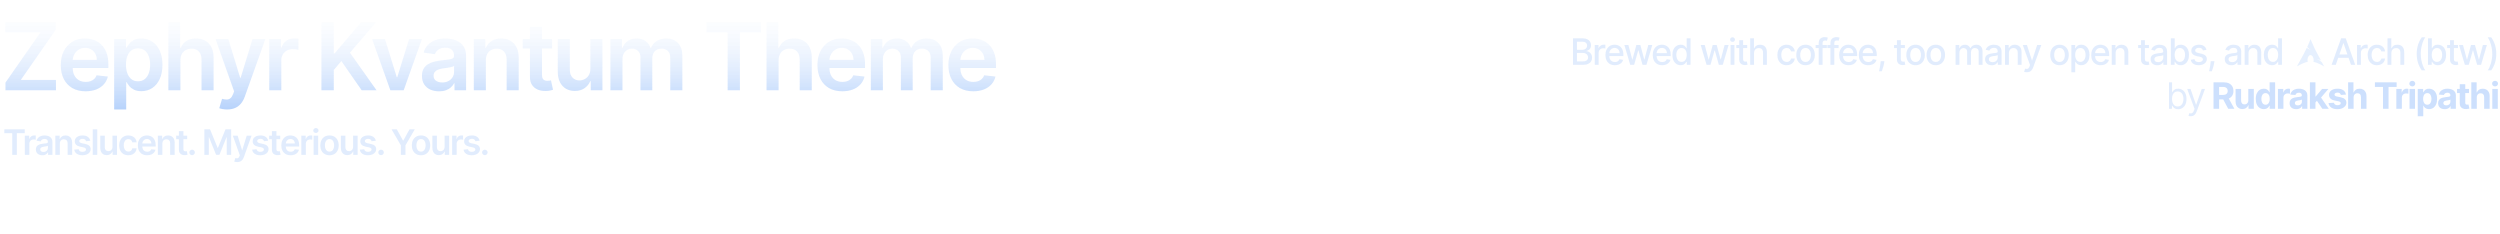 <svg width="1080" height="101" viewBox="0 0 1080 101" fill="none" xmlns="http://www.w3.org/2000/svg">
<path d="M2.36 39V35.676L17.466 14.009H2.273V9.535H24.084V12.858L8.992 34.526H24.171V39H2.36ZM36.985 39.432C34.769 39.432 32.855 38.971 31.244 38.05C29.642 37.12 28.41 35.806 27.547 34.108C26.683 32.401 26.252 30.392 26.252 28.08C26.252 25.807 26.683 23.812 27.547 22.095C28.419 20.369 29.638 19.026 31.201 18.067C32.764 17.098 34.601 16.613 36.711 16.613C38.073 16.613 39.359 16.834 40.567 17.275C41.785 17.707 42.859 18.378 43.79 19.289C44.73 20.201 45.468 21.361 46.005 22.771C46.543 24.172 46.811 25.84 46.811 27.778V29.375H28.698V25.864H41.819C41.809 24.867 41.593 23.98 41.171 23.203C40.749 22.416 40.16 21.798 39.402 21.347C38.654 20.896 37.781 20.671 36.783 20.671C35.719 20.671 34.783 20.93 33.978 21.448C33.172 21.956 32.544 22.627 32.093 23.462C31.652 24.287 31.426 25.193 31.417 26.181V29.245C31.417 30.531 31.652 31.634 32.122 32.554C32.592 33.466 33.249 34.166 34.093 34.655C34.937 35.135 35.925 35.374 37.057 35.374C37.814 35.374 38.5 35.269 39.114 35.058C39.728 34.837 40.26 34.516 40.711 34.094C41.162 33.672 41.502 33.149 41.733 32.526L46.595 33.072C46.288 34.358 45.703 35.48 44.84 36.439C43.986 37.389 42.893 38.127 41.56 38.655C40.227 39.173 38.702 39.432 36.985 39.432ZM49.313 47.287V16.901H54.435V20.555H54.737C55.006 20.018 55.385 19.448 55.874 18.843C56.363 18.23 57.025 17.707 57.859 17.275C58.694 16.834 59.758 16.613 61.053 16.613C62.76 16.613 64.3 17.05 65.671 17.923C67.053 18.786 68.146 20.066 68.952 21.764C69.767 23.452 70.175 25.524 70.175 27.979C70.175 30.406 69.777 32.468 68.981 34.166C68.184 35.864 67.101 37.158 65.729 38.05C64.357 38.943 62.804 39.389 61.068 39.389C59.801 39.389 58.751 39.177 57.917 38.755C57.082 38.333 56.411 37.825 55.903 37.23C55.404 36.626 55.015 36.055 54.737 35.518H54.521V47.287H49.313ZM54.421 27.951C54.421 29.38 54.622 30.631 55.025 31.706C55.437 32.78 56.027 33.619 56.794 34.223C57.571 34.818 58.511 35.115 59.614 35.115C60.765 35.115 61.729 34.809 62.506 34.195C63.283 33.571 63.868 32.722 64.261 31.648C64.664 30.564 64.866 29.332 64.866 27.951C64.866 26.579 64.669 25.361 64.276 24.296C63.883 23.232 63.298 22.397 62.521 21.793C61.744 21.189 60.775 20.886 59.614 20.886C58.502 20.886 57.557 21.179 56.78 21.764C56.003 22.349 55.413 23.169 55.011 24.224C54.617 25.279 54.421 26.521 54.421 27.951ZM77.939 26.051V39H72.731V9.535H77.824V20.656H78.083C78.601 19.409 79.401 18.426 80.485 17.707C81.579 16.978 82.969 16.613 84.658 16.613C86.192 16.613 87.53 16.935 88.672 17.577C89.813 18.22 90.695 19.16 91.319 20.397C91.952 21.634 92.269 23.145 92.269 24.929V39H87.06V25.735C87.06 24.248 86.677 23.092 85.909 22.268C85.152 21.433 84.087 21.016 82.715 21.016C81.795 21.016 80.97 21.217 80.241 21.62C79.521 22.013 78.956 22.584 78.543 23.332C78.14 24.08 77.939 24.987 77.939 26.051ZM98.119 47.287C97.409 47.287 96.752 47.23 96.148 47.114C95.553 47.009 95.079 46.884 94.724 46.74L95.932 42.683C96.69 42.904 97.366 43.009 97.961 43C98.555 42.99 99.078 42.803 99.529 42.439C99.989 42.084 100.378 41.489 100.694 40.654L101.14 39.46L93.127 16.901H98.651L103.745 33.59H103.975L109.082 16.901H114.621L105.773 41.676C105.361 42.846 104.814 43.849 104.133 44.683C103.452 45.527 102.618 46.17 101.63 46.611C100.651 47.062 99.481 47.287 98.119 47.287ZM116.321 39V16.901H121.371V20.584H121.601C122.004 19.309 122.695 18.326 123.673 17.635C124.661 16.935 125.788 16.585 127.054 16.585C127.342 16.585 127.663 16.599 128.018 16.628C128.382 16.647 128.685 16.68 128.924 16.729V21.519C128.704 21.443 128.354 21.376 127.874 21.318C127.404 21.251 126.949 21.217 126.507 21.217C125.558 21.217 124.704 21.424 123.946 21.836C123.198 22.239 122.608 22.8 122.177 23.519C121.745 24.239 121.529 25.068 121.529 26.008V39H116.321ZM138.856 39V9.535H144.194V23.073H144.553L156.049 9.535H162.566L151.171 22.757L162.667 39H156.25L147.459 26.368L144.194 30.224V39H138.856ZM182.257 16.901L174.387 39H168.633L160.763 16.901H166.316L171.395 33.317H171.625L176.718 16.901H182.257ZM189.683 39.446C188.283 39.446 187.022 39.197 185.899 38.698C184.787 38.19 183.904 37.441 183.252 36.453C182.61 35.465 182.288 34.247 182.288 32.799C182.288 31.552 182.518 30.521 182.979 29.706C183.439 28.89 184.067 28.238 184.864 27.749C185.66 27.26 186.556 26.891 187.554 26.641C188.561 26.382 189.602 26.195 190.676 26.08C191.971 25.946 193.021 25.826 193.827 25.721C194.633 25.605 195.218 25.433 195.582 25.203C195.956 24.963 196.143 24.593 196.143 24.095V24.008C196.143 22.925 195.822 22.085 195.179 21.491C194.537 20.896 193.611 20.599 192.402 20.599C191.127 20.599 190.115 20.877 189.367 21.433C188.628 21.989 188.129 22.646 187.87 23.404L183.008 22.714C183.391 21.371 184.024 20.249 184.907 19.347C185.789 18.436 186.868 17.755 188.144 17.304C189.42 16.844 190.829 16.613 192.374 16.613C193.438 16.613 194.498 16.738 195.553 16.987C196.608 17.237 197.572 17.649 198.445 18.225C199.318 18.791 200.018 19.563 200.546 20.541C201.083 21.519 201.351 22.742 201.351 24.21V39H196.345V35.964H196.172C195.855 36.578 195.409 37.154 194.834 37.691C194.268 38.218 193.553 38.645 192.69 38.971C191.837 39.288 190.834 39.446 189.683 39.446ZM191.036 35.619C192.081 35.619 192.988 35.413 193.755 35C194.522 34.578 195.112 34.022 195.525 33.331C195.947 32.641 196.158 31.888 196.158 31.073V28.468C195.995 28.603 195.716 28.727 195.323 28.843C194.939 28.958 194.508 29.058 194.028 29.145C193.549 29.231 193.074 29.308 192.604 29.375C192.134 29.442 191.726 29.5 191.381 29.547C190.604 29.653 189.909 29.826 189.295 30.066C188.681 30.305 188.197 30.641 187.842 31.073C187.487 31.495 187.309 32.041 187.309 32.713C187.309 33.672 187.659 34.396 188.36 34.885C189.06 35.374 189.952 35.619 191.036 35.619ZM209.892 26.051V39H204.684V16.901H209.662V20.656H209.921C210.429 19.419 211.24 18.436 212.353 17.707C213.475 16.978 214.861 16.613 216.511 16.613C218.036 16.613 219.364 16.939 220.496 17.592C221.637 18.244 222.52 19.189 223.143 20.426C223.776 21.663 224.088 23.164 224.078 24.929V39H218.87V25.735C218.87 24.258 218.486 23.102 217.719 22.268C216.961 21.433 215.911 21.016 214.568 21.016C213.657 21.016 212.847 21.217 212.137 21.62C211.437 22.013 210.885 22.584 210.482 23.332C210.089 24.08 209.892 24.987 209.892 26.051ZM238.504 16.901V20.93H225.8V16.901H238.504ZM228.936 11.607H234.144V32.353C234.144 33.053 234.25 33.59 234.461 33.964C234.681 34.329 234.969 34.578 235.324 34.713C235.679 34.847 236.072 34.914 236.504 34.914C236.83 34.914 237.127 34.89 237.396 34.842C237.674 34.794 237.885 34.751 238.029 34.713L238.906 38.784C238.628 38.88 238.23 38.986 237.712 39.101C237.204 39.216 236.581 39.283 235.842 39.302C234.538 39.34 233.363 39.144 232.317 38.712C231.272 38.271 230.442 37.59 229.828 36.669C229.224 35.748 228.926 34.597 228.936 33.216V11.607ZM255.04 29.706V16.901H260.249V39H255.199V35.072H254.968C254.47 36.31 253.65 37.322 252.508 38.108C251.376 38.895 249.981 39.288 248.321 39.288C246.873 39.288 245.593 38.966 244.48 38.324C243.377 37.672 242.514 36.727 241.89 35.489C241.267 34.243 240.955 32.737 240.955 30.972V16.901H246.163V30.166C246.163 31.567 246.547 32.679 247.314 33.504C248.082 34.329 249.089 34.741 250.336 34.741C251.103 34.741 251.846 34.554 252.566 34.18C253.285 33.806 253.875 33.25 254.335 32.511C254.805 31.763 255.04 30.828 255.04 29.706ZM263.7 39V16.901H268.678V20.656H268.937C269.397 19.39 270.16 18.402 271.225 17.692C272.289 16.973 273.56 16.613 275.037 16.613C276.533 16.613 277.795 16.978 278.821 17.707C279.857 18.426 280.586 19.409 281.008 20.656H281.238C281.727 19.428 282.552 18.45 283.713 17.721C284.883 16.983 286.269 16.613 287.871 16.613C289.904 16.613 291.563 17.256 292.849 18.541C294.134 19.826 294.777 21.702 294.777 24.167V39H289.554V24.972C289.554 23.601 289.19 22.599 288.461 21.965C287.732 21.323 286.84 21.002 285.785 21.002C284.528 21.002 283.545 21.395 282.835 22.181C282.135 22.958 281.785 23.97 281.785 25.217V39H276.677V24.757C276.677 23.615 276.332 22.704 275.641 22.023C274.96 21.342 274.068 21.002 272.965 21.002C272.217 21.002 271.536 21.193 270.922 21.577C270.309 21.951 269.819 22.483 269.455 23.174C269.09 23.855 268.908 24.651 268.908 25.562V39H263.7ZM305.237 14.009V9.535H328.746V14.009H319.638V39H314.344V14.009H305.237ZM336.351 26.051V39H331.143V9.535H336.236V20.656H336.495C337.013 19.409 337.814 18.426 338.898 17.707C339.991 16.978 341.382 16.613 343.07 16.613C344.605 16.613 345.943 16.935 347.084 17.577C348.226 18.22 349.108 19.16 349.732 20.397C350.365 21.634 350.681 23.145 350.681 24.929V39H345.473V25.735C345.473 24.248 345.089 23.092 344.322 22.268C343.564 21.433 342.5 21.016 341.128 21.016C340.207 21.016 339.382 21.217 338.653 21.62C337.934 22.013 337.368 22.584 336.956 23.332C336.553 24.08 336.351 24.987 336.351 26.051ZM363.869 39.432C361.654 39.432 359.74 38.971 358.129 38.05C356.527 37.12 355.294 35.806 354.431 34.108C353.568 32.401 353.136 30.392 353.136 28.08C353.136 25.807 353.568 23.812 354.431 22.095C355.304 20.369 356.522 19.026 358.086 18.067C359.649 17.098 361.486 16.613 363.596 16.613C364.958 16.613 366.243 16.834 367.452 17.275C368.67 17.707 369.744 18.378 370.675 19.289C371.614 20.201 372.353 21.361 372.89 22.771C373.427 24.172 373.696 25.84 373.696 27.778V29.375H355.582V25.864H368.703C368.694 24.867 368.478 23.98 368.056 23.203C367.634 22.416 367.044 21.798 366.286 21.347C365.538 20.896 364.665 20.671 363.668 20.671C362.603 20.671 361.668 20.93 360.862 21.448C360.057 21.956 359.428 22.627 358.978 23.462C358.536 24.287 358.311 25.193 358.301 26.181V29.245C358.301 30.531 358.536 31.634 359.006 32.554C359.476 33.466 360.133 34.166 360.977 34.655C361.822 35.135 362.809 35.374 363.941 35.374C364.699 35.374 365.385 35.269 365.999 35.058C366.612 34.837 367.145 34.516 367.596 34.094C368.046 33.672 368.387 33.149 368.617 32.526L373.48 33.072C373.173 34.358 372.588 35.48 371.725 36.439C370.871 37.389 369.778 38.127 368.444 38.655C367.111 39.173 365.586 39.432 363.869 39.432ZM376.198 39V16.901H381.176V20.656H381.435C381.895 19.39 382.658 18.402 383.722 17.692C384.787 16.973 386.058 16.613 387.535 16.613C389.031 16.613 390.292 16.978 391.319 17.707C392.355 18.426 393.084 19.409 393.506 20.656H393.736C394.225 19.428 395.05 18.45 396.21 17.721C397.381 16.983 398.767 16.613 400.368 16.613C402.402 16.613 404.061 17.256 405.346 18.541C406.632 19.826 407.274 21.702 407.274 24.167V39H402.052V24.972C402.052 23.601 401.687 22.599 400.958 21.965C400.229 21.323 399.337 21.002 398.282 21.002C397.026 21.002 396.043 21.395 395.333 22.181C394.633 22.958 394.283 23.97 394.283 25.217V39H389.175V24.757C389.175 23.615 388.83 22.704 388.139 22.023C387.458 21.342 386.566 21.002 385.463 21.002C384.715 21.002 384.034 21.193 383.42 21.577C382.806 21.951 382.317 22.483 381.953 23.174C381.588 23.855 381.406 24.651 381.406 25.562V39H376.198ZM420.437 39.432C418.222 39.432 416.308 38.971 414.697 38.05C413.095 37.12 411.862 35.806 410.999 34.108C410.136 32.401 409.704 30.392 409.704 28.08C409.704 25.807 410.136 23.812 410.999 22.095C411.872 20.369 413.09 19.026 414.654 18.067C416.217 17.098 418.054 16.613 420.164 16.613C421.526 16.613 422.811 16.834 424.02 17.275C425.238 17.707 426.312 18.378 427.242 19.289C428.182 20.201 428.921 21.361 429.458 22.771C429.995 24.172 430.264 25.84 430.264 27.778V29.375H412.15V25.864H425.271C425.262 24.867 425.046 23.98 424.624 23.203C424.202 22.416 423.612 21.798 422.854 21.347C422.106 20.896 421.233 20.671 420.236 20.671C419.171 20.671 418.236 20.93 417.43 21.448C416.625 21.956 415.996 22.627 415.546 23.462C415.104 24.287 414.879 25.193 414.869 26.181V29.245C414.869 30.531 415.104 31.634 415.574 32.554C416.044 33.466 416.701 34.166 417.545 34.655C418.389 35.135 419.377 35.374 420.509 35.374C421.267 35.374 421.953 35.269 422.567 35.058C423.18 34.837 423.713 34.516 424.164 34.094C424.614 33.672 424.955 33.149 425.185 32.526L430.048 33.072C429.741 34.358 429.156 35.48 428.293 36.439C427.439 37.389 426.346 38.127 425.012 38.655C423.679 39.173 422.154 39.432 420.437 39.432Z" fill="url(#paint0_linear_5_419)"/>
<path d="M1.87 57.538V55.86H10.686V57.538H7.271V66.909H5.286V57.538H1.87ZM10.725 66.909V58.622H12.618V60.003H12.705C12.856 59.525 13.115 59.156 13.482 58.897C13.852 58.635 14.275 58.504 14.75 58.504C14.857 58.504 14.978 58.509 15.111 58.52C15.248 58.527 15.361 58.539 15.451 58.557V60.354C15.368 60.325 15.237 60.3 15.057 60.279C14.881 60.253 14.71 60.241 14.545 60.241C14.188 60.241 13.868 60.318 13.584 60.473C13.304 60.624 13.082 60.834 12.921 61.104C12.759 61.374 12.678 61.685 12.678 62.037V66.909H10.725ZM18.271 67.077C17.746 67.077 17.273 66.983 16.852 66.796C16.435 66.605 16.104 66.325 15.859 65.954C15.618 65.584 15.498 65.127 15.498 64.584C15.498 64.116 15.584 63.73 15.757 63.424C15.929 63.118 16.165 62.874 16.463 62.69C16.762 62.507 17.098 62.368 17.472 62.275C17.85 62.178 18.24 62.108 18.643 62.064C19.129 62.014 19.523 61.969 19.825 61.929C20.127 61.886 20.346 61.822 20.483 61.735C20.623 61.645 20.693 61.507 20.693 61.32V61.288C20.693 60.881 20.573 60.566 20.332 60.343C20.091 60.12 19.744 60.009 19.291 60.009C18.812 60.009 18.433 60.113 18.152 60.322C17.875 60.53 17.688 60.777 17.591 61.061L15.767 60.802C15.911 60.298 16.149 59.878 16.48 59.539C16.811 59.198 17.215 58.942 17.694 58.773C18.172 58.601 18.701 58.514 19.28 58.514C19.679 58.514 20.076 58.561 20.472 58.655C20.868 58.748 21.229 58.903 21.556 59.119C21.884 59.331 22.146 59.62 22.344 59.987C22.546 60.354 22.646 60.813 22.646 61.363V66.909H20.769V65.771H20.704C20.585 66.001 20.418 66.217 20.202 66.418C19.99 66.616 19.722 66.776 19.398 66.899C19.078 67.017 18.702 67.077 18.271 67.077ZM18.778 65.641C19.17 65.641 19.51 65.564 19.798 65.409C20.085 65.251 20.307 65.043 20.461 64.784C20.619 64.525 20.699 64.242 20.699 63.937V62.96C20.637 63.01 20.533 63.057 20.386 63.1C20.242 63.144 20.08 63.181 19.9 63.214C19.72 63.246 19.542 63.275 19.366 63.3C19.19 63.325 19.037 63.347 18.907 63.365C18.616 63.404 18.355 63.469 18.125 63.559C17.895 63.649 17.713 63.775 17.58 63.937C17.447 64.095 17.381 64.3 17.381 64.552C17.381 64.911 17.512 65.183 17.774 65.366C18.037 65.55 18.372 65.641 18.778 65.641ZM25.849 62.054V66.909H23.896V58.622H25.763V60.03H25.86C26.051 59.566 26.355 59.198 26.772 58.924C27.193 58.651 27.712 58.514 28.331 58.514C28.903 58.514 29.401 58.637 29.826 58.881C30.253 59.126 30.584 59.48 30.818 59.944C31.056 60.408 31.172 60.971 31.169 61.633V66.909H29.216V61.935C29.216 61.381 29.072 60.948 28.784 60.635C28.5 60.322 28.106 60.165 27.603 60.165C27.261 60.165 26.957 60.241 26.691 60.392C26.428 60.539 26.221 60.753 26.07 61.034C25.923 61.315 25.849 61.654 25.849 62.054ZM38.99 60.813L37.21 61.007C37.159 60.827 37.071 60.658 36.945 60.5C36.823 60.342 36.658 60.214 36.449 60.117C36.24 60.02 35.985 59.971 35.683 59.971C35.276 59.971 34.935 60.059 34.658 60.235C34.384 60.412 34.249 60.64 34.253 60.921C34.249 61.162 34.338 61.358 34.517 61.509C34.701 61.66 35.003 61.784 35.424 61.881L36.837 62.183C37.621 62.352 38.204 62.62 38.586 62.987C38.97 63.354 39.164 63.834 39.168 64.427C39.164 64.949 39.012 65.409 38.709 65.809C38.411 66.204 37.996 66.514 37.463 66.737C36.931 66.96 36.319 67.071 35.629 67.071C34.615 67.071 33.798 66.859 33.179 66.435C32.561 66.007 32.192 65.411 32.073 64.649L33.978 64.465C34.064 64.839 34.248 65.122 34.528 65.312C34.809 65.503 35.174 65.598 35.623 65.598C36.087 65.598 36.46 65.503 36.74 65.312C37.024 65.122 37.166 64.886 37.166 64.606C37.166 64.368 37.075 64.172 36.891 64.017C36.712 63.863 36.431 63.744 36.05 63.661L34.636 63.365C33.841 63.199 33.253 62.92 32.872 62.528C32.491 62.133 32.302 61.633 32.305 61.029C32.302 60.518 32.44 60.075 32.721 59.701C33.005 59.324 33.399 59.032 33.902 58.827C34.41 58.619 34.994 58.514 35.656 58.514C36.627 58.514 37.391 58.721 37.949 59.135C38.51 59.548 38.857 60.108 38.99 60.813ZM42.018 55.86V66.909H40.065V55.86H42.018ZM48.594 63.424V58.622H50.547V66.909H48.653V65.436H48.567C48.38 65.9 48.072 66.28 47.644 66.575C47.22 66.87 46.697 67.017 46.074 67.017C45.531 67.017 45.051 66.897 44.634 66.656C44.22 66.411 43.896 66.057 43.663 65.593C43.429 65.125 43.312 64.561 43.312 63.899V58.622H45.265V63.597C45.265 64.122 45.409 64.539 45.697 64.848C45.984 65.158 46.362 65.312 46.83 65.312C47.117 65.312 47.396 65.242 47.666 65.102C47.936 64.962 48.157 64.753 48.33 64.476C48.506 64.195 48.594 63.845 48.594 63.424ZM55.456 67.071C54.629 67.071 53.918 66.89 53.325 66.526C52.735 66.163 52.28 65.661 51.96 65.021C51.643 64.377 51.485 63.636 51.485 62.798C51.485 61.956 51.647 61.214 51.971 60.57C52.294 59.922 52.751 59.419 53.341 59.059C53.935 58.696 54.636 58.514 55.445 58.514C56.118 58.514 56.713 58.639 57.231 58.887C57.753 59.131 58.168 59.478 58.477 59.928C58.787 60.374 58.963 60.895 59.006 61.492H57.139C57.064 61.093 56.884 60.761 56.6 60.494C56.319 60.225 55.943 60.09 55.472 60.09C55.073 60.09 54.722 60.198 54.42 60.413C54.118 60.626 53.882 60.931 53.713 61.331C53.548 61.73 53.465 62.208 53.465 62.766C53.465 63.331 53.548 63.816 53.713 64.222C53.879 64.625 54.111 64.936 54.409 65.156C54.712 65.372 55.066 65.48 55.472 65.48C55.76 65.48 56.017 65.426 56.244 65.318C56.474 65.206 56.666 65.046 56.821 64.838C56.976 64.629 57.082 64.375 57.139 64.077H59.006C58.959 64.663 58.787 65.183 58.488 65.636C58.19 66.086 57.783 66.438 57.269 66.694C56.755 66.945 56.15 67.071 55.456 67.071ZM63.565 67.071C62.734 67.071 62.016 66.899 61.412 66.553C60.811 66.204 60.349 65.712 60.025 65.075C59.702 64.435 59.54 63.681 59.54 62.814C59.54 61.962 59.702 61.214 60.025 60.57C60.353 59.922 60.809 59.419 61.396 59.059C61.982 58.696 62.671 58.514 63.462 58.514C63.973 58.514 64.455 58.597 64.908 58.763C65.365 58.924 65.768 59.176 66.117 59.518C66.469 59.86 66.746 60.295 66.947 60.824C67.149 61.349 67.249 61.974 67.249 62.701V63.3H60.457V61.983H65.377C65.374 61.609 65.293 61.277 65.135 60.985C64.976 60.69 64.755 60.458 64.471 60.289C64.19 60.12 63.863 60.036 63.489 60.036C63.09 60.036 62.739 60.133 62.437 60.327C62.135 60.518 61.899 60.77 61.73 61.083C61.565 61.392 61.48 61.732 61.477 62.102V63.251C61.477 63.733 61.565 64.147 61.741 64.492C61.917 64.834 62.164 65.097 62.48 65.28C62.797 65.46 63.167 65.55 63.592 65.55C63.876 65.55 64.133 65.51 64.363 65.431C64.593 65.348 64.793 65.228 64.962 65.07C65.131 64.911 65.259 64.715 65.345 64.481L67.169 64.686C67.053 65.168 66.834 65.589 66.51 65.949C66.19 66.305 65.78 66.582 65.28 66.78C64.78 66.974 64.208 67.071 63.565 67.071ZM70.141 62.054V66.909H68.188V58.622H70.055V60.03H70.152C70.342 59.566 70.646 59.198 71.063 58.924C71.484 58.651 72.004 58.514 72.623 58.514C73.195 58.514 73.693 58.637 74.117 58.881C74.545 59.126 74.876 59.48 75.11 59.944C75.347 60.408 75.464 60.971 75.46 61.633V66.909H73.507V61.935C73.507 61.381 73.364 60.948 73.076 60.635C72.792 60.322 72.398 60.165 71.894 60.165C71.552 60.165 71.249 60.241 70.982 60.392C70.72 60.539 70.513 60.753 70.362 61.034C70.215 61.315 70.141 61.654 70.141 62.054ZM80.87 58.622V60.133H76.106V58.622H80.87ZM77.282 56.637H79.235V64.417C79.235 64.679 79.275 64.881 79.354 65.021C79.437 65.158 79.545 65.251 79.678 65.302C79.811 65.352 79.958 65.377 80.12 65.377C80.242 65.377 80.354 65.368 80.455 65.35C80.559 65.332 80.638 65.316 80.692 65.302L81.021 66.828C80.917 66.864 80.767 66.904 80.573 66.947C80.383 66.99 80.149 67.016 79.872 67.023C79.383 67.037 78.942 66.963 78.55 66.801C78.158 66.636 77.847 66.381 77.617 66.035C77.39 65.69 77.279 65.258 77.282 64.74V56.637ZM82.993 67.028C82.665 67.028 82.385 66.913 82.151 66.683C81.917 66.453 81.802 66.172 81.805 65.841C81.802 65.517 81.917 65.24 82.151 65.01C82.385 64.78 82.665 64.665 82.993 64.665C83.309 64.665 83.584 64.78 83.818 65.01C84.055 65.24 84.176 65.517 84.179 65.841C84.176 66.061 84.118 66.26 84.007 66.44C83.899 66.62 83.755 66.764 83.575 66.872C83.399 66.976 83.205 67.028 82.993 67.028ZM88.281 55.86H90.731L94.011 63.866H94.141L97.421 55.86H99.87V66.909H97.95V59.318H97.847L94.793 66.877H93.358L90.305 59.302H90.202V66.909H88.281V55.86ZM102.464 70.017C102.197 70.017 101.951 69.995 101.724 69.952C101.501 69.913 101.323 69.866 101.19 69.812L101.644 68.29C101.928 68.373 102.181 68.413 102.404 68.409C102.627 68.406 102.823 68.335 102.992 68.199C103.165 68.066 103.311 67.843 103.429 67.53L103.597 67.082L100.591 58.622H102.663L104.573 64.881H104.659L106.575 58.622H108.652L105.334 67.913C105.179 68.352 104.974 68.728 104.719 69.04C104.463 69.357 104.15 69.598 103.78 69.763C103.413 69.933 102.974 70.017 102.464 70.017ZM115.839 60.813L114.059 61.007C114.008 60.827 113.92 60.658 113.794 60.5C113.672 60.342 113.507 60.214 113.298 60.117C113.089 60.02 112.834 59.971 112.532 59.971C112.125 59.971 111.784 60.059 111.507 60.235C111.233 60.412 111.099 60.64 111.102 60.921C111.099 61.162 111.187 61.358 111.367 61.509C111.55 61.66 111.852 61.784 112.273 61.881L113.686 62.183C114.471 62.352 115.053 62.62 115.435 62.987C115.819 63.354 116.014 63.834 116.017 64.427C116.014 64.949 115.861 65.409 115.559 65.809C115.26 66.204 114.845 66.514 114.312 66.737C113.78 66.96 113.169 67.071 112.478 67.071C111.464 67.071 110.647 66.859 110.029 66.435C109.41 66.007 109.041 65.411 108.922 64.649L110.827 64.465C110.913 64.839 111.097 65.122 111.377 65.312C111.658 65.503 112.023 65.598 112.473 65.598C112.937 65.598 113.309 65.503 113.589 65.312C113.874 65.122 114.016 64.886 114.016 64.606C114.016 64.368 113.924 64.172 113.74 64.017C113.561 63.863 113.28 63.744 112.899 63.661L111.485 63.365C110.69 63.199 110.102 62.92 109.721 62.528C109.34 62.133 109.151 61.633 109.154 61.029C109.151 60.518 109.289 60.075 109.57 59.701C109.854 59.324 110.248 59.032 110.751 58.827C111.259 58.619 111.843 58.514 112.505 58.514C113.476 58.514 114.24 58.721 114.798 59.135C115.359 59.548 115.706 60.108 115.839 60.813ZM121.052 58.622V60.133H116.288V58.622H121.052ZM117.464 56.637H119.417V64.417C119.417 64.679 119.457 64.881 119.536 65.021C119.618 65.158 119.726 65.251 119.859 65.302C119.993 65.352 120.14 65.377 120.302 65.377C120.424 65.377 120.536 65.368 120.636 65.35C120.741 65.332 120.82 65.316 120.874 65.302L121.203 66.828C121.099 66.864 120.949 66.904 120.755 66.947C120.564 66.99 120.331 67.016 120.054 67.023C119.564 67.037 119.124 66.963 118.732 66.801C118.34 66.636 118.029 66.381 117.798 66.035C117.572 65.69 117.46 65.258 117.464 64.74V56.637ZM125.551 67.071C124.72 67.071 124.002 66.899 123.398 66.553C122.797 66.204 122.335 65.712 122.012 65.075C121.688 64.435 121.526 63.681 121.526 62.814C121.526 61.962 121.688 61.214 122.012 60.57C122.339 59.922 122.796 59.419 123.382 59.059C123.968 58.696 124.657 58.514 125.448 58.514C125.959 58.514 126.441 58.597 126.894 58.763C127.351 58.924 127.754 59.176 128.103 59.518C128.455 59.86 128.732 60.295 128.934 60.824C129.135 61.349 129.236 61.974 129.236 62.701V63.3H122.443V61.983H127.364C127.36 61.609 127.279 61.277 127.121 60.985C126.963 60.69 126.741 60.458 126.457 60.289C126.177 60.12 125.849 60.036 125.475 60.036C125.076 60.036 124.725 60.133 124.423 60.327C124.121 60.518 123.886 60.77 123.716 61.083C123.551 61.392 123.466 61.732 123.463 62.102V63.251C123.463 63.733 123.551 64.147 123.727 64.492C123.904 64.834 124.15 65.097 124.466 65.28C124.783 65.46 125.153 65.55 125.578 65.55C125.862 65.55 126.119 65.51 126.349 65.431C126.58 65.348 126.779 65.228 126.948 65.07C127.117 64.911 127.245 64.715 127.331 64.481L129.155 64.686C129.04 65.168 128.82 65.589 128.497 65.949C128.177 66.305 127.766 66.582 127.267 66.78C126.767 66.974 126.195 67.071 125.551 67.071ZM130.174 66.909V58.622H132.068V60.003H132.154C132.305 59.525 132.564 59.156 132.931 58.897C133.301 58.635 133.724 58.504 134.199 58.504C134.307 58.504 134.427 58.509 134.56 58.52C134.697 58.527 134.81 58.539 134.9 58.557V60.354C134.818 60.325 134.686 60.3 134.506 60.279C134.33 60.253 134.159 60.241 133.994 60.241C133.638 60.241 133.318 60.318 133.033 60.473C132.753 60.624 132.532 60.834 132.37 61.104C132.208 61.374 132.127 61.685 132.127 62.037V66.909H130.174ZM135.484 66.909V58.622H137.437V66.909H135.484ZM136.466 57.446C136.156 57.446 135.89 57.344 135.667 57.139C135.444 56.93 135.333 56.68 135.333 56.389C135.333 56.094 135.444 55.844 135.667 55.639C135.89 55.43 136.156 55.326 136.466 55.326C136.779 55.326 137.045 55.43 137.264 55.639C137.487 55.844 137.599 56.094 137.599 56.389C137.599 56.68 137.487 56.93 137.264 57.139C137.045 57.344 136.779 57.446 136.466 57.446ZM142.346 67.071C141.537 67.071 140.835 66.893 140.242 66.537C139.648 66.181 139.188 65.683 138.861 65.043C138.537 64.402 138.375 63.654 138.375 62.798C138.375 61.942 138.537 61.192 138.861 60.548C139.188 59.904 139.648 59.405 140.242 59.048C140.835 58.692 141.537 58.514 142.346 58.514C143.155 58.514 143.857 58.692 144.45 59.048C145.044 59.405 145.502 59.904 145.826 60.548C146.153 61.192 146.317 61.942 146.317 62.798C146.317 63.654 146.153 64.402 145.826 65.043C145.502 65.683 145.044 66.181 144.45 66.537C143.857 66.893 143.155 67.071 142.346 67.071ZM142.357 65.507C142.796 65.507 143.162 65.386 143.457 65.145C143.752 64.9 143.972 64.573 144.116 64.163C144.263 63.753 144.337 63.296 144.337 62.793C144.337 62.286 144.263 61.827 144.116 61.417C143.972 61.003 143.752 60.674 143.457 60.43C143.162 60.185 142.796 60.063 142.357 60.063C141.907 60.063 141.533 60.185 141.235 60.43C140.94 60.674 140.718 61.003 140.571 61.417C140.427 61.827 140.355 62.286 140.355 62.793C140.355 63.296 140.427 63.753 140.571 64.163C140.718 64.573 140.94 64.9 141.235 65.145C141.533 65.386 141.907 65.507 142.357 65.507ZM152.542 63.424V58.622H154.495V66.909H152.602V65.436H152.515C152.328 65.9 152.021 66.28 151.593 66.575C151.168 66.87 150.645 67.017 150.023 67.017C149.48 67.017 148.999 66.897 148.582 66.656C148.169 66.411 147.845 66.057 147.611 65.593C147.377 65.125 147.26 64.561 147.26 63.899V58.622H149.214V63.597C149.214 64.122 149.357 64.539 149.645 64.848C149.933 65.158 150.311 65.312 150.778 65.312C151.066 65.312 151.345 65.242 151.614 65.102C151.884 64.962 152.105 64.753 152.278 64.476C152.454 64.195 152.542 63.845 152.542 63.424ZM162.34 60.813L160.559 61.007C160.509 60.827 160.421 60.658 160.295 60.5C160.172 60.342 160.007 60.214 159.798 60.117C159.59 60.02 159.334 59.971 159.032 59.971C158.626 59.971 158.284 60.059 158.007 60.235C157.734 60.412 157.599 60.64 157.603 60.921C157.599 61.162 157.687 61.358 157.867 61.509C158.05 61.66 158.352 61.784 158.773 61.881L160.187 62.183C160.971 62.352 161.554 62.62 161.935 62.987C162.32 63.354 162.514 63.834 162.518 64.427C162.514 64.949 162.361 65.409 162.059 65.809C161.76 66.204 161.345 66.514 160.813 66.737C160.28 66.96 159.669 67.071 158.978 67.071C157.964 67.071 157.148 66.859 156.529 66.435C155.91 66.007 155.542 65.411 155.423 64.649L157.327 64.465C157.414 64.839 157.597 65.122 157.878 65.312C158.158 65.503 158.523 65.598 158.973 65.598C159.437 65.598 159.809 65.503 160.09 65.312C160.374 65.122 160.516 64.886 160.516 64.606C160.516 64.368 160.424 64.172 160.241 64.017C160.061 63.863 159.78 63.744 159.399 63.661L157.986 63.365C157.191 63.199 156.603 62.92 156.221 62.528C155.84 62.133 155.651 61.633 155.655 61.029C155.651 60.518 155.79 60.075 156.07 59.701C156.354 59.324 156.748 59.032 157.252 58.827C157.759 58.619 158.343 58.514 159.005 58.514C159.976 58.514 160.741 58.721 161.298 59.135C161.859 59.548 162.206 60.108 162.34 60.813ZM164.617 67.028C164.29 67.028 164.009 66.913 163.775 66.683C163.542 66.453 163.427 66.172 163.43 65.841C163.427 65.517 163.542 65.24 163.775 65.01C164.009 64.78 164.29 64.665 164.617 64.665C164.934 64.665 165.209 64.78 165.443 65.01C165.68 65.24 165.8 65.517 165.804 65.841C165.8 66.061 165.743 66.26 165.631 66.44C165.524 66.62 165.38 66.764 165.2 66.872C165.024 66.976 164.829 67.028 164.617 67.028ZM169.151 55.86H171.411L174.114 60.748H174.222L176.925 55.86H179.186L175.166 62.787V66.909H173.17V62.787L169.151 55.86ZM181.875 67.071C181.066 67.071 180.364 66.893 179.771 66.537C179.177 66.181 178.717 65.683 178.39 65.043C178.066 64.402 177.904 63.654 177.904 62.798C177.904 61.942 178.066 61.192 178.39 60.548C178.717 59.904 179.177 59.405 179.771 59.048C180.364 58.692 181.066 58.514 181.875 58.514C182.684 58.514 183.386 58.692 183.979 59.048C184.572 59.405 185.031 59.904 185.355 60.548C185.682 61.192 185.846 61.942 185.846 62.798C185.846 63.654 185.682 64.402 185.355 65.043C185.031 65.683 184.572 66.181 183.979 66.537C183.386 66.893 182.684 67.071 181.875 67.071ZM181.886 65.507C182.324 65.507 182.691 65.386 182.986 65.145C183.281 64.9 183.501 64.573 183.644 64.163C183.792 63.753 183.866 63.296 183.866 62.793C183.866 62.286 183.792 61.827 183.644 61.417C183.501 61.003 183.281 60.674 182.986 60.43C182.691 60.185 182.324 60.063 181.886 60.063C181.436 60.063 181.062 60.185 180.763 60.43C180.468 60.674 180.247 61.003 180.1 61.417C179.956 61.827 179.884 62.286 179.884 62.793C179.884 63.296 179.956 63.753 180.1 64.163C180.247 64.573 180.468 64.9 180.763 65.145C181.062 65.386 181.436 65.507 181.886 65.507ZM192.071 63.424V58.622H194.024V66.909H192.131V65.436H192.044C191.857 65.9 191.55 66.28 191.122 66.575C190.697 66.87 190.174 67.017 189.552 67.017C189.009 67.017 188.528 66.897 188.111 66.656C187.698 66.411 187.374 66.057 187.14 65.593C186.906 65.125 186.789 64.561 186.789 63.899V58.622H188.742V63.597C188.742 64.122 188.886 64.539 189.174 64.848C189.462 65.158 189.839 65.312 190.307 65.312C190.595 65.312 190.874 65.242 191.143 65.102C191.413 64.962 191.634 64.753 191.807 64.476C191.983 64.195 192.071 63.845 192.071 63.424ZM195.319 66.909V58.622H197.212V60.003H197.299C197.45 59.525 197.709 59.156 198.076 58.897C198.446 58.635 198.869 58.504 199.344 58.504C199.451 58.504 199.572 58.509 199.705 58.52C199.842 58.527 199.955 58.539 200.045 58.557V60.354C199.962 60.325 199.831 60.3 199.651 60.279C199.475 60.253 199.304 60.241 199.139 60.241C198.782 60.241 198.462 60.318 198.178 60.473C197.898 60.624 197.676 60.834 197.515 61.104C197.353 61.374 197.272 61.685 197.272 62.037V66.909H195.319ZM207.178 60.813L205.398 61.007C205.347 60.827 205.259 60.658 205.133 60.5C205.011 60.342 204.846 60.214 204.637 60.117C204.428 60.02 204.173 59.971 203.871 59.971C203.464 59.971 203.123 60.059 202.846 60.235C202.572 60.412 202.438 60.64 202.441 60.921C202.438 61.162 202.526 61.358 202.706 61.509C202.889 61.66 203.191 61.784 203.612 61.881L205.026 62.183C205.81 62.352 206.392 62.62 206.774 62.987C207.158 63.354 207.353 63.834 207.356 64.427C207.353 64.949 207.2 65.409 206.898 65.809C206.599 66.204 206.184 66.514 205.651 66.737C205.119 66.96 204.508 67.071 203.817 67.071C202.803 67.071 201.986 66.859 201.368 66.435C200.749 66.007 200.38 65.411 200.262 64.649L202.166 64.465C202.252 64.839 202.436 65.122 202.716 65.312C202.997 65.503 203.362 65.598 203.812 65.598C204.276 65.598 204.648 65.503 204.928 65.312C205.213 65.122 205.355 64.886 205.355 64.606C205.355 64.368 205.263 64.172 205.079 64.017C204.9 63.863 204.619 63.744 204.238 63.661L202.824 63.365C202.029 63.199 201.441 62.92 201.06 62.528C200.679 62.133 200.49 61.633 200.494 61.029C200.49 60.518 200.628 60.075 200.909 59.701C201.193 59.324 201.587 59.032 202.091 58.827C202.598 58.619 203.182 58.514 203.844 58.514C204.815 58.514 205.579 58.721 206.137 59.135C206.698 59.548 207.045 60.108 207.178 60.813ZM209.456 67.028C209.128 67.028 208.848 66.913 208.614 66.683C208.38 66.453 208.265 66.172 208.269 65.841C208.265 65.517 208.38 65.24 208.614 65.01C208.848 64.78 209.128 64.665 209.456 64.665C209.772 64.665 210.047 64.78 210.281 65.01C210.519 65.24 210.639 65.517 210.643 65.841C210.639 66.061 210.582 66.26 210.47 66.44C210.362 66.62 210.218 66.764 210.038 66.872C209.862 66.976 209.668 67.028 209.456 67.028Z" fill="#B1CFFB" fill-opacity="0.38"/>
<path d="M679.532 28V16.57H683.718C684.529 16.57 685.201 16.703 685.733 16.971C686.265 17.236 686.663 17.595 686.927 18.049C687.191 18.499 687.323 19.007 687.323 19.572C687.323 20.049 687.236 20.45 687.061 20.778C686.886 21.102 686.652 21.362 686.358 21.559C686.068 21.753 685.748 21.894 685.398 21.983V22.095C685.777 22.114 686.148 22.236 686.509 22.463C686.873 22.687 687.175 23.005 687.413 23.418C687.651 23.831 687.77 24.333 687.77 24.925C687.77 25.509 687.632 26.034 687.357 26.499C687.085 26.96 686.665 27.326 686.095 27.598C685.526 27.866 684.799 28 683.913 28H679.532ZM681.257 26.521H683.746C684.572 26.521 685.163 26.361 685.521 26.041C685.878 25.721 686.056 25.321 686.056 24.841C686.056 24.48 685.965 24.149 685.783 23.848C685.601 23.546 685.34 23.306 685.002 23.128C684.667 22.949 684.269 22.86 683.807 22.86H681.257V26.521ZM681.257 21.515H683.567C683.954 21.515 684.302 21.44 684.611 21.291C684.923 21.142 685.171 20.934 685.353 20.666C685.539 20.395 685.632 20.075 685.632 19.706C685.632 19.234 685.467 18.837 685.136 18.517C684.804 18.198 684.296 18.038 683.612 18.038H681.257V21.515ZM688.943 28V19.427H690.556V20.789H690.645C690.801 20.328 691.077 19.965 691.471 19.701C691.869 19.433 692.319 19.299 692.822 19.299C692.926 19.299 693.049 19.302 693.19 19.31C693.335 19.317 693.449 19.327 693.531 19.338V20.934C693.464 20.916 693.345 20.895 693.173 20.873C693.002 20.847 692.831 20.834 692.66 20.834C692.265 20.834 691.914 20.917 691.605 21.085C691.3 21.248 691.058 21.477 690.879 21.771C690.701 22.061 690.612 22.393 690.612 22.765V28H688.943ZM697.624 28.173C696.779 28.173 696.052 27.993 695.442 27.632C694.835 27.267 694.366 26.755 694.035 26.097C693.708 25.434 693.544 24.659 693.544 23.769C693.544 22.891 693.708 22.117 694.035 21.448C694.366 20.778 694.828 20.255 695.419 19.879C696.015 19.503 696.71 19.316 697.507 19.316C697.99 19.316 698.459 19.396 698.913 19.556C699.367 19.716 699.774 19.967 700.135 20.309C700.496 20.651 700.781 21.096 700.989 21.643C701.198 22.186 701.302 22.847 701.302 23.624V24.216H694.487V22.966H699.667C699.667 22.527 699.577 22.138 699.399 21.799C699.22 21.457 698.969 21.187 698.645 20.99C698.325 20.793 697.949 20.694 697.518 20.694C697.049 20.694 696.64 20.809 696.29 21.04C695.944 21.267 695.676 21.565 695.486 21.933C695.3 22.298 695.207 22.694 695.207 23.122V24.099C695.207 24.672 695.308 25.159 695.509 25.561C695.713 25.963 695.998 26.27 696.362 26.482C696.727 26.69 697.153 26.794 697.641 26.794C697.957 26.794 698.245 26.75 698.506 26.66C698.766 26.567 698.991 26.43 699.181 26.247C699.371 26.065 699.516 25.84 699.616 25.572L701.196 25.857C701.069 26.322 700.842 26.729 700.515 27.079C700.191 27.425 699.784 27.695 699.293 27.888C698.805 28.078 698.249 28.173 697.624 28.173ZM704.258 28L701.735 19.427H703.46L705.14 25.723H705.224L706.909 19.427H708.634L710.308 25.695H710.392L712.061 19.427H713.785L711.268 28H709.566L707.824 21.81H707.696L705.955 28H704.258ZM718.064 28.173C717.219 28.173 716.492 27.993 715.882 27.632C715.275 27.267 714.806 26.755 714.475 26.097C714.148 25.434 713.984 24.659 713.984 23.769C713.984 22.891 714.148 22.117 714.475 21.448C714.806 20.778 715.268 20.255 715.859 19.879C716.455 19.503 717.151 19.316 717.947 19.316C718.431 19.316 718.899 19.396 719.353 19.556C719.807 19.716 720.215 19.967 720.576 20.309C720.937 20.651 721.221 21.096 721.43 21.643C721.638 22.186 721.742 22.847 721.742 23.624V24.216H714.927V22.966H720.107C720.107 22.527 720.017 22.138 719.839 21.799C719.66 21.457 719.409 21.187 719.085 20.99C718.765 20.793 718.39 20.694 717.958 20.694C717.489 20.694 717.08 20.809 716.73 21.04C716.384 21.267 716.116 21.565 715.926 21.933C715.74 22.298 715.647 22.694 715.647 23.122V24.099C715.647 24.672 715.748 25.159 715.949 25.561C716.153 25.963 716.438 26.27 716.803 26.482C717.167 26.69 717.593 26.794 718.081 26.794C718.397 26.794 718.685 26.75 718.946 26.66C719.206 26.567 719.431 26.43 719.621 26.247C719.811 26.065 719.956 25.84 720.057 25.572L721.636 25.857C721.51 26.322 721.283 26.729 720.955 27.079C720.631 27.425 720.224 27.695 719.733 27.888C719.245 28.078 718.689 28.173 718.064 28.173ZM726.064 28.167C725.372 28.167 724.754 27.991 724.211 27.637C723.672 27.28 723.248 26.772 722.939 26.113C722.634 25.451 722.481 24.657 722.481 23.73C722.481 22.804 722.635 22.011 722.944 21.353C723.257 20.694 723.685 20.19 724.228 19.84C724.771 19.49 725.387 19.316 726.075 19.316C726.607 19.316 727.035 19.405 727.359 19.584C727.686 19.758 727.94 19.963 728.118 20.197C728.3 20.432 728.442 20.638 728.542 20.817H728.643V16.57H730.312V28H728.682V26.666H728.542C728.442 26.848 728.297 27.057 728.107 27.291C727.921 27.526 727.664 27.73 727.337 27.905C727.009 28.08 726.585 28.167 726.064 28.167ZM726.433 26.744C726.913 26.744 727.318 26.618 727.649 26.365C727.984 26.108 728.237 25.753 728.408 25.299C728.583 24.845 728.671 24.316 728.671 23.714C728.671 23.118 728.585 22.597 728.414 22.151C728.243 21.704 727.992 21.356 727.66 21.107C727.329 20.858 726.92 20.733 726.433 20.733C725.93 20.733 725.512 20.863 725.177 21.124C724.842 21.384 724.589 21.74 724.418 22.19C724.25 22.64 724.167 23.148 724.167 23.714C724.167 24.287 724.252 24.802 724.423 25.26C724.594 25.717 724.847 26.08 725.182 26.348C725.521 26.612 725.938 26.744 726.433 26.744ZM737.234 28L734.711 19.427H736.436L738.116 25.723H738.2L739.885 19.427H741.61L743.284 25.695H743.368L745.037 19.427H746.761L744.244 28H742.542L740.8 21.81H740.672L738.931 28H737.234ZM747.606 28V19.427H749.275V28H747.606ZM748.449 18.104C748.159 18.104 747.909 18.008 747.701 17.814C747.496 17.617 747.394 17.383 747.394 17.111C747.394 16.836 747.496 16.601 747.701 16.408C747.909 16.21 748.159 16.112 748.449 16.112C748.739 16.112 748.987 16.21 749.191 16.408C749.4 16.601 749.504 16.836 749.504 17.111C749.504 17.383 749.4 17.617 749.191 17.814C748.987 18.008 748.739 18.104 748.449 18.104ZM754.783 19.427V20.767H750.1V19.427H754.783ZM751.356 17.373H753.025V25.483C753.025 25.807 753.073 26.05 753.17 26.214C753.267 26.374 753.391 26.484 753.544 26.543C753.7 26.599 753.87 26.627 754.052 26.627C754.186 26.627 754.303 26.618 754.404 26.599C754.504 26.581 754.582 26.566 754.638 26.555L754.939 27.933C754.843 27.97 754.705 28.007 754.526 28.045C754.348 28.086 754.124 28.108 753.857 28.112C753.418 28.119 753.008 28.041 752.629 27.877C752.249 27.713 751.942 27.46 751.708 27.118C751.473 26.776 751.356 26.346 751.356 25.829V17.373ZM757.743 22.91V28H756.075V16.57H757.721V20.823H757.827C758.028 20.361 758.335 19.995 758.748 19.723C759.161 19.451 759.701 19.316 760.367 19.316C760.954 19.316 761.468 19.436 761.907 19.678C762.35 19.92 762.692 20.281 762.934 20.761C763.179 21.237 763.302 21.833 763.302 22.547V28H761.633V22.748C761.633 22.119 761.472 21.632 761.148 21.286C760.824 20.936 760.374 20.761 759.797 20.761C759.403 20.761 759.049 20.845 758.737 21.012C758.428 21.18 758.184 21.425 758.006 21.749C757.831 22.069 757.743 22.456 757.743 22.91ZM771.822 28.173C770.993 28.173 770.278 27.985 769.679 27.609C769.084 27.23 768.626 26.707 768.306 26.041C767.986 25.375 767.826 24.612 767.826 23.753C767.826 22.882 767.99 22.114 768.317 21.448C768.645 20.778 769.106 20.255 769.701 19.879C770.297 19.503 770.998 19.316 771.806 19.316C772.457 19.316 773.037 19.436 773.547 19.678C774.057 19.916 774.468 20.251 774.78 20.683C775.097 21.115 775.285 21.619 775.344 22.195H773.72C773.631 21.794 773.426 21.448 773.106 21.157C772.79 20.867 772.366 20.722 771.833 20.722C771.368 20.722 770.961 20.845 770.611 21.09C770.265 21.332 769.995 21.678 769.802 22.128C769.608 22.575 769.512 23.103 769.512 23.714C769.512 24.339 769.607 24.878 769.796 25.332C769.986 25.786 770.254 26.138 770.6 26.387C770.95 26.636 771.361 26.761 771.833 26.761C772.15 26.761 772.436 26.703 772.693 26.588C772.953 26.469 773.171 26.3 773.346 26.08C773.525 25.86 773.649 25.596 773.72 25.288H775.344C775.285 25.842 775.104 26.337 774.803 26.772C774.501 27.207 774.098 27.55 773.592 27.799C773.089 28.048 772.5 28.173 771.822 28.173ZM780.001 28.173C779.197 28.173 778.496 27.989 777.897 27.62C777.298 27.252 776.833 26.737 776.502 26.075C776.17 25.412 776.005 24.638 776.005 23.753C776.005 22.863 776.17 22.086 776.502 21.42C776.833 20.754 777.298 20.236 777.897 19.868C778.496 19.5 779.197 19.316 780.001 19.316C780.805 19.316 781.506 19.5 782.105 19.868C782.704 20.236 783.169 20.754 783.501 21.42C783.832 22.086 783.997 22.863 783.997 23.753C783.997 24.638 783.832 25.412 783.501 26.075C783.169 26.737 782.704 27.252 782.105 27.62C781.506 27.989 780.805 28.173 780.001 28.173ZM780.007 26.772C780.528 26.772 780.959 26.634 781.302 26.359C781.644 26.084 781.897 25.717 782.061 25.26C782.228 24.802 782.312 24.298 782.312 23.747C782.312 23.2 782.228 22.698 782.061 22.24C781.897 21.779 781.644 21.409 781.302 21.13C780.959 20.85 780.528 20.711 780.007 20.711C779.482 20.711 779.047 20.85 778.701 21.13C778.358 21.409 778.103 21.779 777.936 22.24C777.772 22.698 777.69 23.2 777.69 23.747C777.69 24.298 777.772 24.802 777.936 25.26C778.103 25.717 778.358 26.084 778.701 26.359C779.047 26.634 779.482 26.772 780.007 26.772ZM789.201 19.427V20.767H784.357V19.427H789.201ZM785.685 28V18.434C785.685 17.898 785.802 17.453 786.037 17.1C786.271 16.743 786.582 16.477 786.969 16.302C787.356 16.123 787.776 16.034 788.23 16.034C788.565 16.034 788.851 16.062 789.09 16.117C789.328 16.17 789.504 16.218 789.62 16.263L789.229 17.613C789.151 17.591 789.051 17.565 788.928 17.535C788.805 17.502 788.656 17.485 788.481 17.485C788.076 17.485 787.785 17.585 787.611 17.786C787.439 17.987 787.354 18.277 787.354 18.657V28H785.685ZM794.264 19.427V20.767H789.42V19.427H794.264ZM790.748 28V18.434C790.748 17.898 790.865 17.453 791.1 17.1C791.334 16.743 791.645 16.477 792.032 16.302C792.419 16.123 792.839 16.034 793.293 16.034C793.628 16.034 793.914 16.062 794.153 16.117C794.391 16.17 794.567 16.218 794.683 16.263L794.292 17.613C794.214 17.591 794.114 17.565 793.991 17.535C793.868 17.502 793.719 17.485 793.544 17.485C793.139 17.485 792.848 17.585 792.674 17.786C792.502 17.987 792.417 18.277 792.417 18.657V28H790.748ZM798.604 28.173C797.76 28.173 797.032 27.993 796.422 27.632C795.816 27.267 795.347 26.755 795.016 26.097C794.688 25.434 794.525 24.659 794.525 23.769C794.525 22.891 794.688 22.117 795.016 21.448C795.347 20.778 795.808 20.255 796.4 19.879C796.995 19.503 797.691 19.316 798.487 19.316C798.971 19.316 799.44 19.396 799.894 19.556C800.348 19.716 800.755 19.967 801.116 20.309C801.477 20.651 801.762 21.096 801.97 21.643C802.178 22.186 802.283 22.847 802.283 23.624V24.216H795.468V22.966H800.647C800.647 22.527 800.558 22.138 800.379 21.799C800.201 21.457 799.95 21.187 799.626 20.99C799.306 20.793 798.93 20.694 798.498 20.694C798.03 20.694 797.62 20.809 797.271 21.04C796.925 21.267 796.657 21.565 796.467 21.933C796.281 22.298 796.188 22.694 796.188 23.122V24.099C796.188 24.672 796.288 25.159 796.489 25.561C796.694 25.963 796.978 26.27 797.343 26.482C797.708 26.69 798.134 26.794 798.621 26.794C798.938 26.794 799.226 26.75 799.486 26.66C799.747 26.567 799.972 26.43 800.162 26.247C800.351 26.065 800.497 25.84 800.597 25.572L802.176 25.857C802.05 26.322 801.823 26.729 801.496 27.079C801.172 27.425 800.764 27.695 800.273 27.888C799.786 28.078 799.23 28.173 798.604 28.173ZM807.09 28.173C806.246 28.173 805.518 27.993 804.908 27.632C804.301 27.267 803.833 26.755 803.501 26.097C803.174 25.434 803.01 24.659 803.01 23.769C803.01 22.891 803.174 22.117 803.501 21.448C803.833 20.778 804.294 20.255 804.886 19.879C805.481 19.503 806.177 19.316 806.973 19.316C807.457 19.316 807.926 19.396 808.379 19.556C808.833 19.716 809.241 19.967 809.602 20.309C809.963 20.651 810.247 21.096 810.456 21.643C810.664 22.186 810.768 22.847 810.768 23.624V24.216H803.954V22.966H809.133C809.133 22.527 809.044 22.138 808.865 21.799C808.686 21.457 808.435 21.187 808.112 20.99C807.792 20.793 807.416 20.694 806.984 20.694C806.515 20.694 806.106 20.809 805.756 21.04C805.41 21.267 805.142 21.565 804.953 21.933C804.767 22.298 804.674 22.694 804.674 23.122V24.099C804.674 24.672 804.774 25.159 804.975 25.561C805.18 25.963 805.464 26.27 805.829 26.482C806.193 26.69 806.62 26.794 807.107 26.794C807.423 26.794 807.712 26.75 807.972 26.66C808.233 26.567 808.458 26.43 808.647 26.247C808.837 26.065 808.982 25.84 809.083 25.572L810.662 25.857C810.536 26.322 810.309 26.729 809.981 27.079C809.658 27.425 809.25 27.695 808.759 27.888C808.272 28.078 807.715 28.173 807.09 28.173ZM814.052 26.437L813.969 27.046C813.913 27.492 813.818 27.957 813.684 28.441C813.554 28.928 813.418 29.38 813.276 29.797C813.139 30.214 813.025 30.545 812.936 30.791H811.753C811.801 30.56 811.868 30.247 811.954 29.853C812.039 29.462 812.123 29.025 812.205 28.541C812.287 28.058 812.348 27.565 812.389 27.062L812.445 26.437H814.052ZM822.909 19.427V20.767H818.226V19.427H822.909ZM819.482 17.373H821.15V25.483C821.15 25.807 821.199 26.05 821.296 26.214C821.392 26.374 821.517 26.484 821.67 26.543C821.826 26.599 821.995 26.627 822.177 26.627C822.311 26.627 822.429 26.618 822.529 26.599C822.63 26.581 822.708 26.566 822.763 26.555L823.065 27.933C822.968 27.97 822.83 28.007 822.652 28.045C822.473 28.086 822.25 28.108 821.982 28.112C821.543 28.119 821.134 28.041 820.754 27.877C820.375 27.713 820.068 27.46 819.833 27.118C819.599 26.776 819.482 26.346 819.482 25.829V17.373ZM827.535 28.173C826.731 28.173 826.03 27.989 825.431 27.62C824.832 27.252 824.367 26.737 824.035 26.075C823.704 25.412 823.539 24.638 823.539 23.753C823.539 22.863 823.704 22.086 824.035 21.42C824.367 20.754 824.832 20.236 825.431 19.868C826.03 19.5 826.731 19.316 827.535 19.316C828.339 19.316 829.04 19.5 829.639 19.868C830.238 20.236 830.703 20.754 831.034 21.42C831.365 22.086 831.531 22.863 831.531 23.753C831.531 24.638 831.365 25.412 831.034 26.075C830.703 26.737 830.238 27.252 829.639 27.62C829.04 27.989 828.339 28.173 827.535 28.173ZM827.54 26.772C828.061 26.772 828.493 26.634 828.835 26.359C829.178 26.084 829.431 25.717 829.594 25.26C829.762 24.802 829.846 24.298 829.846 23.747C829.846 23.2 829.762 22.698 829.594 22.24C829.431 21.779 829.178 21.409 828.835 21.13C828.493 20.85 828.061 20.711 827.54 20.711C827.016 20.711 826.58 20.85 826.234 21.13C825.892 21.409 825.637 21.779 825.47 22.24C825.306 22.698 825.224 23.2 825.224 23.747C825.224 24.298 825.306 24.802 825.47 25.26C825.637 25.717 825.892 26.084 826.234 26.359C826.58 26.634 827.016 26.772 827.54 26.772ZM836.266 28.173C835.462 28.173 834.761 27.989 834.162 27.62C833.563 27.252 833.098 26.737 832.767 26.075C832.436 25.412 832.27 24.638 832.27 23.753C832.27 22.863 832.436 22.086 832.767 21.42C833.098 20.754 833.563 20.236 834.162 19.868C834.761 19.5 835.462 19.316 836.266 19.316C837.07 19.316 837.771 19.5 838.37 19.868C838.969 20.236 839.434 20.754 839.766 21.42C840.097 22.086 840.262 22.863 840.262 23.753C840.262 24.638 840.097 25.412 839.766 26.075C839.434 26.737 838.969 27.252 838.37 27.62C837.771 27.989 837.07 28.173 836.266 28.173ZM836.272 26.772C836.793 26.772 837.224 26.634 837.567 26.359C837.909 26.084 838.162 25.717 838.326 25.26C838.493 24.802 838.577 24.298 838.577 23.747C838.577 23.2 838.493 22.698 838.326 22.24C838.162 21.779 837.909 21.409 837.567 21.13C837.224 20.85 836.793 20.711 836.272 20.711C835.747 20.711 835.312 20.85 834.966 21.13C834.623 21.409 834.369 21.779 834.201 22.24C834.037 22.698 833.956 23.2 833.956 23.747C833.956 24.298 834.037 24.802 834.201 25.26C834.369 25.717 834.623 26.084 834.966 26.359C835.312 26.634 835.747 26.772 836.272 26.772ZM844.807 28V19.427H846.409V20.823H846.515C846.694 20.35 846.986 19.982 847.391 19.717C847.797 19.45 848.282 19.316 848.848 19.316C849.421 19.316 849.901 19.45 850.288 19.717C850.679 19.985 850.967 20.354 851.153 20.823H851.242C851.447 20.365 851.773 20 852.219 19.729C852.666 19.453 853.198 19.316 853.815 19.316C854.593 19.316 855.227 19.559 855.719 20.047C856.213 20.534 856.461 21.269 856.461 22.251V28H854.792V22.408C854.792 21.827 854.634 21.407 854.318 21.146C854.001 20.886 853.624 20.756 853.185 20.756C852.641 20.756 852.219 20.923 851.918 21.258C851.616 21.589 851.466 22.015 851.466 22.536V28H849.802V22.302C849.802 21.836 849.657 21.462 849.367 21.18C849.077 20.897 848.699 20.756 848.234 20.756C847.918 20.756 847.626 20.839 847.358 21.007C847.094 21.17 846.88 21.399 846.716 21.693C846.556 21.987 846.476 22.328 846.476 22.715V28H844.807ZM860.454 28.19C859.91 28.19 859.419 28.089 858.98 27.888C858.541 27.684 858.193 27.388 857.936 27.001C857.683 26.614 857.557 26.14 857.557 25.578C857.557 25.094 857.65 24.696 857.836 24.383C858.022 24.071 858.273 23.823 858.589 23.641C858.906 23.459 859.259 23.321 859.65 23.228C860.041 23.135 860.439 23.064 860.844 23.016C861.358 22.956 861.775 22.908 862.095 22.871C862.415 22.83 862.647 22.765 862.792 22.675C862.937 22.586 863.01 22.441 863.01 22.24V22.201C863.01 21.714 862.872 21.336 862.597 21.068C862.325 20.8 861.92 20.666 861.38 20.666C860.818 20.666 860.375 20.791 860.052 21.04C859.732 21.286 859.51 21.559 859.388 21.861L857.819 21.503C858.005 20.983 858.277 20.562 858.634 20.242C858.995 19.918 859.41 19.684 859.879 19.539C860.348 19.39 860.841 19.316 861.358 19.316C861.7 19.316 862.063 19.357 862.446 19.438C862.833 19.517 863.194 19.662 863.529 19.874C863.867 20.086 864.145 20.389 864.361 20.783C864.576 21.174 864.684 21.682 864.684 22.307V28H863.054V26.828H862.988C862.88 27.044 862.718 27.256 862.502 27.464C862.286 27.673 862.009 27.846 861.67 27.983C861.332 28.121 860.926 28.19 860.454 28.19ZM860.816 26.85C861.278 26.85 861.672 26.759 862 26.577C862.331 26.395 862.582 26.156 862.753 25.862C862.928 25.565 863.015 25.247 863.015 24.908V23.803C862.956 23.862 862.841 23.918 862.669 23.97C862.502 24.019 862.31 24.061 862.095 24.099C861.879 24.132 861.668 24.164 861.464 24.194C861.259 24.22 861.088 24.242 860.95 24.261C860.627 24.302 860.331 24.37 860.063 24.467C859.799 24.564 859.587 24.703 859.427 24.886C859.27 25.064 859.192 25.302 859.192 25.6C859.192 26.013 859.345 26.326 859.65 26.538C859.955 26.746 860.344 26.85 860.816 26.85ZM867.837 22.91V28H866.168V19.427H867.77V20.823H867.876C868.073 20.369 868.382 20.004 868.803 19.729C869.227 19.453 869.761 19.316 870.404 19.316C870.989 19.316 871.5 19.438 871.939 19.684C872.378 19.926 872.719 20.287 872.961 20.767C873.203 21.247 873.323 21.84 873.323 22.547V28H871.655V22.748C871.655 22.127 871.493 21.641 871.169 21.291C870.845 20.938 870.401 20.761 869.835 20.761C869.448 20.761 869.104 20.845 868.803 21.012C868.505 21.18 868.269 21.425 868.094 21.749C867.923 22.069 867.837 22.456 867.837 22.91ZM875.571 31.215C875.321 31.215 875.094 31.194 874.89 31.153C874.685 31.116 874.533 31.075 874.432 31.031L874.834 29.663C875.139 29.745 875.411 29.78 875.649 29.769C875.887 29.758 876.097 29.669 876.28 29.501C876.466 29.334 876.629 29.06 876.771 28.681L876.977 28.112L873.841 19.427H875.627L877.798 26.08H877.887L880.058 19.427H881.85L878.317 29.144C878.153 29.591 877.945 29.968 877.692 30.277C877.439 30.59 877.137 30.824 876.787 30.98C876.438 31.137 876.032 31.215 875.571 31.215ZM889.711 28.173C888.907 28.173 888.206 27.989 887.607 27.62C887.008 27.252 886.543 26.737 886.212 26.075C885.88 25.412 885.715 24.638 885.715 23.753C885.715 22.863 885.88 22.086 886.212 21.42C886.543 20.754 887.008 20.236 887.607 19.868C888.206 19.5 888.907 19.316 889.711 19.316C890.515 19.316 891.216 19.5 891.815 19.868C892.414 20.236 892.879 20.754 893.211 21.42C893.542 22.086 893.707 22.863 893.707 23.753C893.707 24.638 893.542 25.412 893.211 26.075C892.879 26.737 892.414 27.252 891.815 27.62C891.216 27.989 890.515 28.173 889.711 28.173ZM889.717 26.772C890.238 26.772 890.669 26.634 891.012 26.359C891.354 26.084 891.607 25.717 891.771 25.26C891.938 24.802 892.022 24.298 892.022 23.747C892.022 23.2 891.938 22.698 891.771 22.24C891.607 21.779 891.354 21.409 891.012 21.13C890.669 20.85 890.238 20.711 889.717 20.711C889.192 20.711 888.757 20.85 888.411 21.13C888.068 21.409 887.813 21.779 887.646 22.24C887.482 22.698 887.4 23.2 887.4 23.747C887.4 24.298 887.482 24.802 887.646 25.26C887.813 25.717 888.068 26.084 888.411 26.359C888.757 26.634 889.192 26.772 889.717 26.772ZM894.831 31.215V19.427H896.461V20.817H896.601C896.697 20.638 896.837 20.432 897.019 20.197C897.201 19.963 897.454 19.758 897.778 19.584C898.102 19.405 898.53 19.316 899.062 19.316C899.754 19.316 900.372 19.49 900.915 19.84C901.458 20.19 901.884 20.694 902.193 21.353C902.506 22.011 902.662 22.804 902.662 23.73C902.662 24.657 902.507 25.451 902.199 26.113C901.89 26.772 901.466 27.28 900.926 27.637C900.387 27.991 899.771 28.167 899.079 28.167C898.558 28.167 898.132 28.08 897.801 27.905C897.473 27.73 897.216 27.526 897.03 27.291C896.844 27.057 896.701 26.848 896.601 26.666H896.5V31.215H894.831ZM896.467 23.714C896.467 24.316 896.554 24.845 896.729 25.299C896.904 25.753 897.157 26.108 897.488 26.365C897.819 26.618 898.225 26.744 898.705 26.744C899.203 26.744 899.62 26.612 899.955 26.348C900.29 26.08 900.543 25.717 900.714 25.26C900.889 24.802 900.976 24.287 900.976 23.714C900.976 23.148 900.891 22.64 900.72 22.19C900.552 21.74 900.299 21.384 899.96 21.124C899.626 20.863 899.207 20.733 898.705 20.733C898.221 20.733 897.812 20.858 897.477 21.107C897.146 21.356 896.895 21.704 896.723 22.151C896.552 22.597 896.467 23.118 896.467 23.714ZM907.488 28.173C906.643 28.173 905.916 27.993 905.305 27.632C904.699 27.267 904.23 26.755 903.899 26.097C903.571 25.434 903.408 24.659 903.408 23.769C903.408 22.891 903.571 22.117 903.899 21.448C904.23 20.778 904.691 20.255 905.283 19.879C905.878 19.503 906.574 19.316 907.37 19.316C907.854 19.316 908.323 19.396 908.777 19.556C909.231 19.716 909.638 19.967 909.999 20.309C910.36 20.651 910.645 21.096 910.853 21.643C911.062 22.186 911.166 22.847 911.166 23.624V24.216H904.351V22.966H909.53C909.53 22.527 909.441 22.138 909.262 21.799C909.084 21.457 908.833 21.187 908.509 20.99C908.189 20.793 907.813 20.694 907.382 20.694C906.913 20.694 906.503 20.809 906.154 21.04C905.808 21.267 905.54 21.565 905.35 21.933C905.164 22.298 905.071 22.694 905.071 23.122V24.099C905.071 24.672 905.171 25.159 905.372 25.561C905.577 25.963 905.862 26.27 906.226 26.482C906.591 26.69 907.017 26.794 907.504 26.794C907.821 26.794 908.109 26.75 908.369 26.66C908.63 26.567 908.855 26.43 909.045 26.247C909.235 26.065 909.38 25.84 909.48 25.572L911.06 25.857C910.933 26.322 910.706 26.729 910.379 27.079C910.055 27.425 909.648 27.695 909.156 27.888C908.669 28.078 908.113 28.173 907.488 28.173ZM913.947 22.91V28H912.279V19.427H913.88V20.823H913.986C914.184 20.369 914.492 20.004 914.913 19.729C915.337 19.453 915.871 19.316 916.515 19.316C917.099 19.316 917.611 19.438 918.05 19.684C918.489 19.926 918.829 20.287 919.071 20.767C919.313 21.247 919.434 21.84 919.434 22.547V28H917.765V22.748C917.765 22.127 917.603 21.641 917.279 21.291C916.956 20.938 916.511 20.761 915.945 20.761C915.558 20.761 915.214 20.845 914.913 21.012C914.615 21.18 914.379 21.425 914.204 21.749C914.033 22.069 913.947 22.456 913.947 22.91ZM928.356 19.427V20.767H923.673V19.427H928.356ZM924.929 17.373H926.598V25.483C926.598 25.807 926.646 26.05 926.743 26.214C926.839 26.374 926.964 26.484 927.117 26.543C927.273 26.599 927.442 26.627 927.625 26.627C927.758 26.627 927.876 26.618 927.976 26.599C928.077 26.581 928.155 26.566 928.211 26.555L928.512 27.933C928.415 27.97 928.278 28.007 928.099 28.045C927.92 28.086 927.697 28.108 927.429 28.112C926.99 28.119 926.581 28.041 926.201 27.877C925.822 27.713 925.515 27.46 925.28 27.118C925.046 26.776 924.929 26.346 924.929 25.829V17.373ZM931.958 28.19C931.415 28.19 930.923 28.089 930.484 27.888C930.045 27.684 929.697 27.388 929.441 27.001C929.188 26.614 929.061 26.14 929.061 25.578C929.061 25.094 929.154 24.696 929.34 24.383C929.526 24.071 929.777 23.823 930.094 23.641C930.41 23.459 930.763 23.321 931.154 23.228C931.545 23.135 931.943 23.064 932.348 23.016C932.862 22.956 933.279 22.908 933.599 22.871C933.919 22.83 934.151 22.765 934.296 22.675C934.441 22.586 934.514 22.441 934.514 22.24V22.201C934.514 21.714 934.376 21.336 934.101 21.068C933.829 20.8 933.424 20.666 932.884 20.666C932.322 20.666 931.88 20.791 931.556 21.04C931.236 21.286 931.015 21.559 930.892 21.861L929.323 21.503C929.509 20.983 929.781 20.562 930.138 20.242C930.499 19.918 930.914 19.684 931.383 19.539C931.852 19.39 932.345 19.316 932.862 19.316C933.204 19.316 933.567 19.357 933.95 19.438C934.337 19.517 934.698 19.662 935.033 19.874C935.372 20.086 935.649 20.389 935.865 20.783C936.08 21.174 936.188 21.682 936.188 22.307V28H934.559V26.828H934.492C934.384 27.044 934.222 27.256 934.006 27.464C933.79 27.673 933.513 27.846 933.174 27.983C932.836 28.121 932.43 28.19 931.958 28.19ZM932.321 26.85C932.782 26.85 933.176 26.759 933.504 26.577C933.835 26.395 934.086 26.156 934.257 25.862C934.432 25.565 934.52 25.247 934.52 24.908V23.803C934.46 23.862 934.345 23.918 934.174 23.97C934.006 24.019 933.814 24.061 933.599 24.099C933.383 24.132 933.173 24.164 932.968 24.194C932.763 24.22 932.592 24.242 932.455 24.261C932.131 24.302 931.835 24.37 931.567 24.467C931.303 24.564 931.091 24.703 930.931 24.886C930.775 25.064 930.696 25.302 930.696 25.6C930.696 26.013 930.849 26.326 931.154 26.538C931.459 26.746 931.848 26.85 932.321 26.85ZM937.806 28V16.57H939.475V20.817H939.576C939.672 20.638 939.812 20.432 939.994 20.197C940.177 19.963 940.43 19.758 940.753 19.584C941.077 19.405 941.505 19.316 942.037 19.316C942.729 19.316 943.347 19.49 943.89 19.84C944.433 20.19 944.859 20.694 945.168 21.353C945.481 22.011 945.637 22.804 945.637 23.73C945.637 24.657 945.482 25.451 945.174 26.113C944.865 26.772 944.441 27.28 943.901 27.637C943.362 27.991 942.746 28.167 942.054 28.167C941.533 28.167 941.107 28.08 940.776 27.905C940.448 27.73 940.191 27.526 940.005 27.291C939.819 27.057 939.676 26.848 939.576 26.666H939.436V28H937.806ZM939.442 23.714C939.442 24.316 939.529 24.845 939.704 25.299C939.879 25.753 940.132 26.108 940.463 26.365C940.794 26.618 941.2 26.744 941.68 26.744C942.178 26.744 942.595 26.612 942.93 26.348C943.265 26.08 943.518 25.717 943.689 25.26C943.864 24.802 943.951 24.287 943.951 23.714C943.951 23.148 943.866 22.64 943.695 22.19C943.527 21.74 943.274 21.384 942.936 21.124C942.601 20.863 942.182 20.733 941.68 20.733C941.196 20.733 940.787 20.858 940.452 21.107C940.121 21.356 939.87 21.704 939.698 22.151C939.527 22.597 939.442 23.118 939.442 23.714ZM953.196 21.52L951.684 21.788C951.62 21.595 951.52 21.41 951.382 21.235C951.248 21.061 951.066 20.917 950.835 20.806C950.605 20.694 950.316 20.638 949.97 20.638C949.498 20.638 949.103 20.744 948.787 20.956C948.471 21.165 948.312 21.435 948.312 21.766C948.312 22.052 948.419 22.283 948.631 22.458C948.843 22.633 949.185 22.776 949.658 22.888L951.019 23.2C951.808 23.382 952.396 23.663 952.783 24.043C953.17 24.422 953.364 24.915 953.364 25.522C953.364 26.035 953.215 26.493 952.917 26.895C952.623 27.293 952.212 27.606 951.684 27.833C951.159 28.059 950.551 28.173 949.859 28.173C948.899 28.173 948.115 27.968 947.509 27.559C946.902 27.146 946.53 26.56 946.393 25.801L948.006 25.555C948.106 25.976 948.312 26.294 948.625 26.51C948.938 26.722 949.345 26.828 949.847 26.828C950.394 26.828 950.832 26.715 951.159 26.488C951.486 26.257 951.65 25.976 951.65 25.645C951.65 25.377 951.55 25.152 951.349 24.969C951.151 24.787 950.848 24.649 950.439 24.556L948.988 24.238C948.188 24.056 947.596 23.766 947.213 23.368C946.833 22.969 946.644 22.465 946.644 21.855C946.644 21.349 946.785 20.906 947.068 20.527C947.351 20.147 947.741 19.851 948.24 19.639C948.739 19.424 949.31 19.316 949.953 19.316C950.88 19.316 951.609 19.517 952.141 19.918C952.673 20.317 953.025 20.85 953.196 21.52ZM956.631 26.437L956.547 27.046C956.491 27.492 956.396 27.957 956.262 28.441C956.132 28.928 955.996 29.38 955.855 29.797C955.717 30.214 955.604 30.545 955.515 30.791H954.331C954.38 30.56 954.447 30.247 954.532 29.853C954.618 29.462 954.702 29.025 954.783 28.541C954.865 28.058 954.927 27.565 954.968 27.062L955.023 26.437H956.631ZM963.98 28.19C963.437 28.19 962.946 28.089 962.507 27.888C962.068 27.684 961.72 27.388 961.463 27.001C961.21 26.614 961.083 26.14 961.083 25.578C961.083 25.094 961.176 24.696 961.363 24.383C961.549 24.071 961.8 23.823 962.116 23.641C962.432 23.459 962.786 23.321 963.176 23.228C963.567 23.135 963.965 23.064 964.371 23.016C964.884 22.956 965.301 22.908 965.621 22.871C965.941 22.83 966.174 22.765 966.319 22.675C966.464 22.586 966.536 22.441 966.536 22.24V22.201C966.536 21.714 966.399 21.336 966.123 21.068C965.852 20.8 965.446 20.666 964.907 20.666C964.345 20.666 963.902 20.791 963.578 21.04C963.258 21.286 963.037 21.559 962.914 21.861L961.346 21.503C961.532 20.983 961.803 20.562 962.161 20.242C962.522 19.918 962.936 19.684 963.405 19.539C963.874 19.39 964.367 19.316 964.884 19.316C965.227 19.316 965.589 19.357 965.973 19.438C966.36 19.517 966.721 19.662 967.055 19.874C967.394 20.086 967.671 20.389 967.887 20.783C968.103 21.174 968.211 21.682 968.211 22.307V28H966.581V26.828H966.514C966.406 27.044 966.244 27.256 966.028 27.464C965.813 27.673 965.535 27.846 965.197 27.983C964.858 28.121 964.453 28.19 963.98 28.19ZM964.343 26.85C964.804 26.85 965.199 26.759 965.526 26.577C965.857 26.395 966.108 26.156 966.28 25.862C966.455 25.565 966.542 25.247 966.542 24.908V23.803C966.482 23.862 966.367 23.918 966.196 23.97C966.028 24.019 965.837 24.061 965.621 24.099C965.405 24.132 965.195 24.164 964.99 24.194C964.786 24.22 964.615 24.242 964.477 24.261C964.153 24.302 963.857 24.37 963.589 24.467C963.325 24.564 963.113 24.703 962.953 24.886C962.797 25.064 962.719 25.302 962.719 25.6C962.719 26.013 962.871 26.326 963.176 26.538C963.482 26.746 963.87 26.85 964.343 26.85ZM971.364 22.91V28H969.695V19.427H971.297V20.823H971.403C971.6 20.369 971.909 20.004 972.329 19.729C972.753 19.453 973.287 19.316 973.931 19.316C974.515 19.316 975.027 19.438 975.466 19.684C975.905 19.926 976.245 20.287 976.487 20.767C976.729 21.247 976.85 21.84 976.85 22.547V28H975.181V22.748C975.181 22.127 975.019 21.641 974.696 21.291C974.372 20.938 973.927 20.761 973.362 20.761C972.975 20.761 972.631 20.845 972.329 21.012C972.031 21.18 971.795 21.425 971.62 21.749C971.449 22.069 971.364 22.456 971.364 22.91ZM981.559 28.167C980.866 28.167 980.249 27.991 979.706 27.637C979.166 27.28 978.742 26.772 978.433 26.113C978.128 25.451 977.975 24.657 977.975 23.73C977.975 22.804 978.13 22.011 978.439 21.353C978.751 20.694 979.179 20.19 979.722 19.84C980.266 19.49 980.881 19.316 981.57 19.316C982.102 19.316 982.53 19.405 982.853 19.584C983.181 19.758 983.434 19.963 983.612 20.197C983.795 20.432 983.936 20.638 984.037 20.817H984.137V16.57H985.806V28H984.176V26.666H984.037C983.936 26.848 983.791 27.057 983.601 27.291C983.415 27.526 983.159 27.73 982.831 27.905C982.504 28.08 982.079 28.167 981.559 28.167ZM981.927 26.744C982.407 26.744 982.812 26.618 983.144 26.365C983.479 26.108 983.732 25.753 983.903 25.299C984.078 24.845 984.165 24.316 984.165 23.714C984.165 23.118 984.079 22.597 983.908 22.151C983.737 21.704 983.486 21.356 983.155 21.107C982.824 20.858 982.414 20.733 981.927 20.733C981.425 20.733 981.006 20.863 980.671 21.124C980.336 21.384 980.083 21.74 979.912 22.19C979.745 22.64 979.661 23.148 979.661 23.714C979.661 24.287 979.747 24.802 979.918 25.26C980.089 25.717 980.342 26.08 980.677 26.348C981.015 26.612 981.432 26.744 981.927 26.744ZM1009.07 28H1007.24L1011.36 16.57H1013.35L1017.46 28H1015.63L1012.4 18.646H1012.31L1009.07 28ZM1009.38 23.524H1015.32V24.975H1009.38V23.524ZM1018.24 28V19.427H1019.85V20.789H1019.94C1020.1 20.328 1020.37 19.965 1020.77 19.701C1021.17 19.433 1021.62 19.299 1022.12 19.299C1022.22 19.299 1022.35 19.302 1022.49 19.31C1022.63 19.317 1022.75 19.327 1022.83 19.338V20.934C1022.76 20.916 1022.64 20.895 1022.47 20.873C1022.3 20.847 1022.13 20.834 1021.96 20.834C1021.56 20.834 1021.21 20.917 1020.9 21.085C1020.6 21.248 1020.35 21.477 1020.18 21.771C1020 22.061 1019.91 22.393 1019.91 22.765V28H1018.24ZM1026.84 28.173C1026.01 28.173 1025.29 27.985 1024.69 27.609C1024.1 27.23 1023.64 26.707 1023.32 26.041C1023 25.375 1022.84 24.612 1022.84 23.753C1022.84 22.882 1023 22.114 1023.33 21.448C1023.66 20.778 1024.12 20.255 1024.72 19.879C1025.31 19.503 1026.01 19.316 1026.82 19.316C1027.47 19.316 1028.05 19.436 1028.56 19.678C1029.07 19.916 1029.48 20.251 1029.8 20.683C1030.11 21.115 1030.3 21.619 1030.36 22.195H1028.73C1028.65 21.794 1028.44 21.448 1028.12 21.157C1027.8 20.867 1027.38 20.722 1026.85 20.722C1026.38 20.722 1025.98 20.845 1025.63 21.09C1025.28 21.332 1025.01 21.678 1024.82 22.128C1024.62 22.575 1024.53 23.103 1024.53 23.714C1024.53 24.339 1024.62 24.878 1024.81 25.332C1025 25.786 1025.27 26.138 1025.61 26.387C1025.96 26.636 1026.38 26.761 1026.85 26.761C1027.16 26.761 1027.45 26.703 1027.71 26.588C1027.97 26.469 1028.19 26.3 1028.36 26.08C1028.54 25.86 1028.66 25.596 1028.73 25.288H1030.36C1030.3 25.842 1030.12 26.337 1029.82 26.772C1029.52 27.207 1029.11 27.55 1028.61 27.799C1028.1 28.048 1027.51 28.173 1026.84 28.173ZM1033.07 22.91V28H1031.4V16.57H1033.05V20.823H1033.16C1033.36 20.361 1033.67 19.995 1034.08 19.723C1034.49 19.451 1035.03 19.316 1035.7 19.316C1036.28 19.316 1036.8 19.436 1037.24 19.678C1037.68 19.92 1038.02 20.281 1038.26 20.761C1038.51 21.237 1038.63 21.833 1038.63 22.547V28H1036.96V22.748C1036.96 22.119 1036.8 21.632 1036.48 21.286C1036.15 20.936 1035.7 20.761 1035.13 20.761C1034.73 20.761 1034.38 20.845 1034.07 21.012C1033.76 21.18 1033.51 21.425 1033.34 21.749C1033.16 22.069 1033.07 22.456 1033.07 22.91ZM1044.03 23.256C1044.03 21.857 1044.21 20.57 1044.58 19.394C1044.95 18.218 1045.49 17.133 1046.19 16.14H1047.72C1047.45 16.508 1047.19 16.96 1046.95 17.496C1046.71 18.032 1046.51 18.62 1046.33 19.26C1046.15 19.896 1046.01 20.556 1045.91 21.241C1045.81 21.922 1045.76 22.594 1045.76 23.256C1045.76 24.142 1045.84 25.038 1046.02 25.946C1046.19 26.854 1046.43 27.697 1046.73 28.474C1047.03 29.252 1047.36 29.887 1047.72 30.378H1046.19C1045.49 29.384 1044.95 28.299 1044.58 27.124C1044.21 25.948 1044.03 24.659 1044.03 23.256ZM1048.88 28V16.57H1050.55V20.817H1050.65C1050.74 20.638 1050.88 20.432 1051.06 20.197C1051.25 19.963 1051.5 19.758 1051.82 19.584C1052.15 19.405 1052.57 19.316 1053.11 19.316C1053.8 19.316 1054.42 19.49 1054.96 19.84C1055.5 20.19 1055.93 20.694 1056.24 21.353C1056.55 22.011 1056.71 22.804 1056.71 23.73C1056.71 24.657 1056.55 25.451 1056.24 26.113C1055.93 26.772 1055.51 27.28 1054.97 27.637C1054.43 27.991 1053.82 28.167 1053.12 28.167C1052.6 28.167 1052.18 28.08 1051.85 27.905C1051.52 27.73 1051.26 27.526 1051.08 27.291C1050.89 27.057 1050.75 26.848 1050.65 26.666H1050.51V28H1048.88ZM1050.51 23.714C1050.51 24.316 1050.6 24.845 1050.77 25.299C1050.95 25.753 1051.2 26.108 1051.53 26.365C1051.86 26.618 1052.27 26.744 1052.75 26.744C1053.25 26.744 1053.67 26.612 1054 26.348C1054.33 26.08 1054.59 25.717 1054.76 25.26C1054.93 24.802 1055.02 24.287 1055.02 23.714C1055.02 23.148 1054.94 22.64 1054.76 22.19C1054.6 21.74 1054.34 21.384 1054.01 21.124C1053.67 20.863 1053.25 20.733 1052.75 20.733C1052.27 20.733 1051.86 20.858 1051.52 21.107C1051.19 21.356 1050.94 21.704 1050.77 22.151C1050.6 22.597 1050.51 23.118 1050.51 23.714ZM1061.84 19.427V20.767H1057.16V19.427H1061.84ZM1058.42 17.373H1060.09V25.483C1060.09 25.807 1060.13 26.05 1060.23 26.214C1060.33 26.374 1060.45 26.484 1060.6 26.543C1060.76 26.599 1060.93 26.627 1061.11 26.627C1061.25 26.627 1061.36 26.618 1061.46 26.599C1061.56 26.581 1061.64 26.566 1061.7 26.555L1062 27.933C1061.9 27.97 1061.77 28.007 1061.59 28.045C1061.41 28.086 1061.19 28.108 1060.92 28.112C1060.48 28.119 1060.07 28.041 1059.69 27.877C1059.31 27.713 1059 27.46 1058.77 27.118C1058.53 26.776 1058.42 26.346 1058.42 25.829V17.373ZM1064.81 28L1062.29 19.427H1064.01L1065.69 25.723H1065.78L1067.46 19.427H1069.19L1070.86 25.695H1070.94L1072.61 19.427H1074.34L1071.82 28H1070.12L1068.38 21.81H1068.25L1066.51 28H1064.81ZM1078.39 23.256C1078.39 24.659 1078.21 25.948 1077.84 27.124C1077.47 28.299 1076.93 29.384 1076.23 30.378H1074.7C1074.97 30.009 1075.23 29.557 1075.47 29.021C1075.7 28.486 1075.91 27.899 1076.09 27.263C1076.27 26.623 1076.41 25.961 1076.51 25.276C1076.61 24.592 1076.66 23.918 1076.66 23.256C1076.66 22.374 1076.57 21.479 1076.4 20.571C1076.22 19.663 1075.99 18.821 1075.69 18.043C1075.39 17.265 1075.06 16.631 1074.7 16.14H1076.23C1076.93 17.133 1077.47 18.218 1077.84 19.394C1078.21 20.57 1078.39 21.857 1078.39 23.256ZM937.008 47V35.57H938.325V39.789H938.437C938.533 39.64 938.667 39.45 938.839 39.22C939.013 38.985 939.263 38.777 939.586 38.595C939.914 38.409 940.357 38.316 940.915 38.316C941.637 38.316 942.273 38.496 942.824 38.857C943.374 39.218 943.804 39.73 944.113 40.392C944.422 41.054 944.576 41.836 944.576 42.736C944.576 43.644 944.422 44.431 944.113 45.097C943.804 45.759 943.376 46.273 942.829 46.637C942.282 46.998 941.652 47.179 940.937 47.179C940.386 47.179 939.946 47.087 939.614 46.905C939.283 46.719 939.028 46.509 938.85 46.274C938.671 46.036 938.533 45.839 938.437 45.683H938.28V47H937.008ZM938.303 42.714C938.303 43.361 938.398 43.932 938.587 44.427C938.777 44.918 939.054 45.303 939.419 45.582C939.784 45.858 940.23 45.995 940.759 45.995C941.309 45.995 941.769 45.85 942.137 45.56C942.509 45.266 942.788 44.872 942.974 44.377C943.164 43.878 943.259 43.324 943.259 42.714C943.259 42.111 943.166 41.568 942.98 41.084C942.798 40.596 942.52 40.211 942.148 39.928C941.78 39.642 941.317 39.499 940.759 39.499C940.223 39.499 939.772 39.635 939.408 39.906C939.043 40.174 938.768 40.55 938.582 41.034C938.396 41.514 938.303 42.074 938.303 42.714ZM946.394 50.215C946.17 50.215 945.971 50.196 945.796 50.159C945.622 50.126 945.501 50.092 945.434 50.059L945.768 48.898C946.088 48.98 946.371 49.009 946.617 48.987C946.862 48.965 947.08 48.855 947.27 48.658C947.463 48.464 947.64 48.15 947.8 47.714L948.046 47.045L944.875 38.427H946.304L948.671 45.259H948.76L951.126 38.427H952.555L948.916 48.25C948.753 48.693 948.55 49.059 948.308 49.35C948.066 49.644 947.785 49.861 947.465 50.003C947.149 50.144 946.792 50.215 946.394 50.215Z" fill="#B1CFFB" fill-opacity="0.38"/>
<path d="M956.242 47V35.57H960.752C961.615 35.57 962.352 35.724 962.962 36.033C963.576 36.338 964.043 36.771 964.363 37.333C964.686 37.891 964.848 38.548 964.848 39.303C964.848 40.062 964.685 40.715 964.357 41.263C964.03 41.806 963.555 42.222 962.934 42.513C962.316 42.803 961.568 42.948 960.69 42.948H957.671V41.006H960.3C960.761 41.006 961.144 40.943 961.449 40.816C961.754 40.69 961.981 40.5 962.13 40.247C962.283 39.994 962.359 39.679 962.359 39.303C962.359 38.924 962.283 38.604 962.13 38.343C961.981 38.083 961.753 37.886 961.444 37.752C961.139 37.614 960.754 37.545 960.288 37.545H958.659V47H956.242ZM962.415 41.798L965.256 47H962.588L959.808 41.798H962.415ZM971.27 43.35V38.427H973.648V47H971.365V45.443H971.276C971.082 45.945 970.761 46.349 970.31 46.654C969.864 46.959 969.319 47.112 968.675 47.112C968.102 47.112 967.598 46.981 967.163 46.721C966.727 46.461 966.387 46.09 966.141 45.61C965.899 45.13 965.777 44.555 965.773 43.886V38.427H968.15V43.462C968.154 43.968 968.29 44.367 968.558 44.661C968.826 44.955 969.185 45.102 969.635 45.102C969.922 45.102 970.189 45.037 970.439 44.907C970.688 44.773 970.889 44.576 971.042 44.315C971.198 44.055 971.274 43.733 971.27 43.35ZM977.97 47.139C977.319 47.139 976.729 46.972 976.201 46.637C975.676 46.299 975.259 45.802 974.951 45.147C974.646 44.488 974.493 43.681 974.493 42.725C974.493 41.742 974.651 40.926 974.967 40.275C975.284 39.62 975.704 39.13 976.229 38.807C976.757 38.479 977.336 38.316 977.964 38.316C978.444 38.316 978.844 38.397 979.164 38.561C979.488 38.721 979.749 38.922 979.946 39.164C980.147 39.402 980.299 39.636 980.404 39.867H980.476V35.57H982.848V47H980.504V45.627H980.404C980.292 45.865 980.134 46.101 979.929 46.336C979.728 46.566 979.466 46.758 979.142 46.911C978.822 47.063 978.431 47.139 977.97 47.139ZM978.724 45.248C979.107 45.248 979.431 45.143 979.695 44.935C979.963 44.723 980.167 44.427 980.309 44.047C980.454 43.668 980.526 43.223 980.526 42.714C980.526 42.204 980.456 41.761 980.314 41.385C980.173 41.01 979.968 40.719 979.7 40.515C979.432 40.31 979.107 40.208 978.724 40.208C978.333 40.208 978.004 40.314 977.736 40.526C977.468 40.738 977.265 41.032 977.127 41.408C976.99 41.783 976.921 42.219 976.921 42.714C976.921 43.212 976.99 43.653 977.127 44.036C977.269 44.416 977.471 44.714 977.736 44.929C978.004 45.141 978.333 45.248 978.724 45.248ZM984.064 47V38.427H986.369V39.923H986.459C986.615 39.391 986.877 38.989 987.246 38.717C987.614 38.442 988.038 38.304 988.518 38.304C988.637 38.304 988.766 38.312 988.903 38.327C989.041 38.342 989.162 38.362 989.266 38.388V40.498C989.154 40.464 989 40.435 988.803 40.408C988.606 40.383 988.425 40.37 988.261 40.37C987.912 40.37 987.599 40.446 987.324 40.598C987.052 40.747 986.836 40.956 986.676 41.223C986.52 41.491 986.442 41.8 986.442 42.15V47H984.064ZM991.956 47.162C991.409 47.162 990.921 47.067 990.493 46.877C990.065 46.684 989.727 46.399 989.477 46.023C989.232 45.644 989.109 45.171 989.109 44.606C989.109 44.129 989.197 43.729 989.371 43.406C989.546 43.082 989.784 42.822 990.086 42.624C990.387 42.427 990.73 42.278 991.113 42.178C991.5 42.077 991.905 42.007 992.33 41.966C992.828 41.914 993.23 41.865 993.535 41.821C993.84 41.772 994.062 41.702 994.199 41.608C994.337 41.516 994.406 41.378 994.406 41.196V41.162C994.406 40.809 994.294 40.535 994.071 40.342C993.851 40.148 993.539 40.051 993.133 40.051C992.705 40.051 992.365 40.146 992.112 40.336C991.859 40.522 991.691 40.756 991.61 41.039L989.411 40.861C989.522 40.34 989.742 39.889 990.069 39.51C990.397 39.127 990.819 38.833 991.336 38.628C991.857 38.42 992.46 38.316 993.144 38.316C993.621 38.316 994.076 38.371 994.512 38.483C994.951 38.595 995.34 38.768 995.678 39.002C996.021 39.236 996.29 39.538 996.488 39.906C996.685 40.271 996.783 40.708 996.783 41.218V47H994.529V45.811H994.462C994.324 46.079 994.14 46.315 993.909 46.52C993.678 46.721 993.401 46.879 993.077 46.994C992.754 47.106 992.38 47.162 991.956 47.162ZM992.636 45.521C992.986 45.521 993.295 45.452 993.563 45.315C993.831 45.173 994.041 44.983 994.194 44.745C994.346 44.507 994.422 44.237 994.422 43.936V43.026C994.348 43.075 994.246 43.119 994.116 43.16C993.989 43.197 993.846 43.233 993.686 43.266C993.526 43.296 993.366 43.324 993.206 43.35C993.046 43.372 992.901 43.393 992.77 43.411C992.491 43.452 992.248 43.517 992.039 43.607C991.831 43.696 991.669 43.817 991.554 43.969C991.438 44.118 991.381 44.304 991.381 44.528C991.381 44.851 991.498 45.099 991.732 45.27C991.97 45.437 992.272 45.521 992.636 45.521ZM1000.04 44.533L1000.05 41.681H1000.4L1003.14 38.427H1005.87L1002.18 42.736H1001.62L1000.04 44.533ZM997.889 47V35.57H1000.27V47H997.889ZM1003.25 47L1000.72 43.266L1002.31 41.586L1006.03 47H1003.25ZM1013.43 40.872L1011.25 41.006C1011.22 40.82 1011.14 40.652 1011.01 40.503C1010.89 40.351 1010.73 40.23 1010.53 40.141C1010.33 40.048 1010.1 40.001 1009.82 40.001C1009.45 40.001 1009.14 40.079 1008.89 40.236C1008.63 40.388 1008.51 40.593 1008.51 40.849C1008.51 41.054 1008.59 41.227 1008.75 41.368C1008.92 41.51 1009.2 41.623 1009.6 41.709L1011.15 42.022C1011.98 42.193 1012.6 42.468 1013.01 42.847C1013.42 43.227 1013.63 43.726 1013.63 44.343C1013.63 44.905 1013.46 45.398 1013.13 45.822C1012.8 46.246 1012.35 46.578 1011.78 46.816C1011.21 47.05 1010.55 47.167 1009.81 47.167C1008.67 47.167 1007.77 46.931 1007.1 46.459C1006.43 45.982 1006.03 45.335 1005.92 44.516L1008.26 44.394C1008.33 44.74 1008.5 45.004 1008.77 45.186C1009.04 45.365 1009.39 45.454 1009.81 45.454C1010.23 45.454 1010.57 45.374 1010.82 45.214C1011.08 45.05 1011.21 44.84 1011.21 44.583C1011.21 44.367 1011.11 44.191 1010.94 44.053C1010.76 43.912 1010.48 43.804 1010.11 43.729L1008.63 43.434C1007.79 43.266 1007.17 42.976 1006.76 42.563C1006.35 42.15 1006.15 41.623 1006.15 40.983C1006.15 40.433 1006.3 39.958 1006.59 39.56C1006.9 39.162 1007.32 38.855 1007.86 38.639C1008.41 38.423 1009.05 38.316 1009.78 38.316C1010.86 38.316 1011.72 38.544 1012.34 39.002C1012.96 39.46 1013.33 40.083 1013.43 40.872ZM1016.76 42.044V47H1014.38V35.57H1016.7V39.94H1016.8C1016.99 39.434 1017.3 39.037 1017.73 38.751C1018.17 38.461 1018.71 38.316 1019.36 38.316C1019.95 38.316 1020.47 38.446 1020.91 38.706C1021.36 38.963 1021.71 39.333 1021.95 39.817C1022.2 40.297 1022.33 40.872 1022.32 41.541V47H1019.94V41.966C1019.95 41.437 1019.81 41.026 1019.54 40.732C1019.27 40.438 1018.9 40.291 1018.41 40.291C1018.09 40.291 1017.8 40.36 1017.56 40.498C1017.31 40.636 1017.12 40.836 1016.97 41.101C1016.84 41.361 1016.77 41.675 1016.76 42.044ZM1025.96 37.562V35.57H1035.35V37.562H1031.85V47H1029.46V37.562H1025.96ZM1035.22 47V38.427H1037.53V39.923H1037.62C1037.77 39.391 1038.04 38.989 1038.4 38.717C1038.77 38.442 1039.2 38.304 1039.68 38.304C1039.8 38.304 1039.92 38.312 1040.06 38.327C1040.2 38.342 1040.32 38.362 1040.42 38.388V40.498C1040.31 40.464 1040.16 40.435 1039.96 40.408C1039.76 40.383 1039.58 40.37 1039.42 40.37C1039.07 40.37 1038.76 40.446 1038.48 40.598C1038.21 40.747 1037.99 40.956 1037.83 41.223C1037.68 41.491 1037.6 41.8 1037.6 42.15V47H1035.22ZM1040.91 47V38.427H1043.29V47H1040.91ZM1042.11 37.322C1041.76 37.322 1041.45 37.205 1041.2 36.971C1040.95 36.732 1040.83 36.448 1040.83 36.117C1040.83 35.789 1040.95 35.508 1041.2 35.274C1041.45 35.036 1041.76 34.917 1042.11 34.917C1042.46 34.917 1042.76 35.036 1043.01 35.274C1043.27 35.508 1043.39 35.789 1043.39 36.117C1043.39 36.448 1043.27 36.732 1043.01 36.971C1042.76 37.205 1042.46 37.322 1042.11 37.322ZM1044.46 50.215V38.427H1046.8V39.867H1046.91C1047.01 39.636 1047.16 39.402 1047.36 39.164C1047.56 38.922 1047.82 38.721 1048.14 38.561C1048.47 38.397 1048.87 38.316 1049.35 38.316C1049.97 38.316 1050.55 38.479 1051.08 38.807C1051.61 39.13 1052.03 39.62 1052.34 40.275C1052.66 40.926 1052.82 41.742 1052.82 42.725C1052.82 43.681 1052.66 44.488 1052.36 45.147C1052.05 45.802 1051.63 46.299 1051.11 46.637C1050.58 46.972 1049.99 47.139 1049.34 47.139C1048.88 47.139 1048.49 47.063 1048.16 46.911C1047.84 46.758 1047.58 46.566 1047.38 46.336C1047.17 46.101 1047.02 45.865 1046.91 45.627H1046.84V50.215H1044.46ZM1046.79 42.714C1046.79 43.223 1046.86 43.668 1047 44.047C1047.14 44.427 1047.34 44.723 1047.61 44.935C1047.88 45.143 1048.2 45.248 1048.59 45.248C1048.98 45.248 1049.3 45.141 1049.57 44.929C1049.84 44.714 1050.04 44.416 1050.18 44.036C1050.32 43.653 1050.39 43.212 1050.39 42.714C1050.39 42.219 1050.32 41.783 1050.18 41.408C1050.05 41.032 1049.84 40.738 1049.58 40.526C1049.31 40.314 1048.98 40.208 1048.59 40.208C1048.2 40.208 1047.87 40.31 1047.61 40.515C1047.34 40.719 1047.14 41.01 1047 41.385C1046.86 41.761 1046.79 42.204 1046.79 42.714ZM1056.11 47.162C1055.56 47.162 1055.08 47.067 1054.65 46.877C1054.22 46.684 1053.88 46.399 1053.63 46.023C1053.39 45.644 1053.26 45.171 1053.26 44.606C1053.26 44.129 1053.35 43.729 1053.53 43.406C1053.7 43.082 1053.94 42.822 1054.24 42.624C1054.54 42.427 1054.88 42.278 1055.27 42.178C1055.65 42.077 1056.06 42.007 1056.48 41.966C1056.98 41.914 1057.38 41.865 1057.69 41.821C1057.99 41.772 1058.22 41.702 1058.35 41.608C1058.49 41.516 1058.56 41.378 1058.56 41.196V41.162C1058.56 40.809 1058.45 40.535 1058.23 40.342C1058.01 40.148 1057.69 40.051 1057.29 40.051C1056.86 40.051 1056.52 40.146 1056.27 40.336C1056.01 40.522 1055.85 40.756 1055.76 41.039L1053.56 40.861C1053.68 40.34 1053.9 39.889 1054.22 39.51C1054.55 39.127 1054.97 38.833 1055.49 38.628C1056.01 38.42 1056.61 38.316 1057.3 38.316C1057.77 38.316 1058.23 38.371 1058.67 38.483C1059.11 38.595 1059.49 38.768 1059.83 39.002C1060.17 39.236 1060.44 39.538 1060.64 39.906C1060.84 40.271 1060.94 40.708 1060.94 41.218V47H1058.68V45.811H1058.62C1058.48 46.079 1058.29 46.315 1058.06 46.52C1057.83 46.721 1057.56 46.879 1057.23 46.994C1056.91 47.106 1056.53 47.162 1056.11 47.162ZM1056.79 45.521C1057.14 45.521 1057.45 45.452 1057.72 45.315C1057.99 45.173 1058.2 44.983 1058.35 44.745C1058.5 44.507 1058.58 44.237 1058.58 43.936V43.026C1058.5 43.075 1058.4 43.119 1058.27 43.16C1058.14 43.197 1058 43.233 1057.84 43.266C1057.68 43.296 1057.52 43.324 1057.36 43.35C1057.2 43.372 1057.05 43.393 1056.92 43.411C1056.65 43.452 1056.4 43.517 1056.19 43.607C1055.99 43.696 1055.82 43.817 1055.71 43.969C1055.59 44.118 1055.53 44.304 1055.53 44.528C1055.53 44.851 1055.65 45.099 1055.89 45.27C1056.12 45.437 1056.43 45.521 1056.79 45.521ZM1066.6 38.427V40.213H1061.44V38.427H1066.6ZM1062.61 36.373H1064.99V44.366C1064.99 44.585 1065.02 44.756 1065.09 44.879C1065.16 44.998 1065.25 45.082 1065.37 45.13C1065.49 45.179 1065.63 45.203 1065.79 45.203C1065.91 45.203 1066.02 45.194 1066.13 45.175C1066.24 45.153 1066.33 45.136 1066.39 45.125L1066.76 46.894C1066.64 46.931 1066.47 46.974 1066.26 47.022C1066.04 47.074 1065.78 47.106 1065.47 47.117C1064.9 47.139 1064.4 47.063 1063.96 46.888C1063.54 46.714 1063.2 46.442 1062.96 46.074C1062.73 45.705 1062.61 45.24 1062.61 44.678V36.373ZM1069.98 42.044V47H1067.6V35.57H1069.91V39.94H1070.01C1070.2 39.434 1070.51 39.037 1070.95 38.751C1071.38 38.461 1071.92 38.316 1072.57 38.316C1073.17 38.316 1073.68 38.446 1074.13 38.706C1074.57 38.963 1074.92 39.333 1075.17 39.817C1075.42 40.297 1075.54 40.872 1075.53 41.541V47H1073.16V41.966C1073.16 41.437 1073.03 41.026 1072.75 40.732C1072.49 40.438 1072.11 40.291 1071.63 40.291C1071.3 40.291 1071.02 40.36 1070.77 40.498C1070.52 40.636 1070.33 40.836 1070.19 41.101C1070.05 41.361 1069.98 41.675 1069.98 42.044ZM1076.67 47V38.427H1079.04V47H1076.67ZM1077.86 37.322C1077.51 37.322 1077.2 37.205 1076.95 36.971C1076.7 36.732 1076.58 36.448 1076.58 36.117C1076.58 35.789 1076.7 35.508 1076.95 35.274C1077.2 35.036 1077.51 34.917 1077.86 34.917C1078.21 34.917 1078.52 35.036 1078.77 35.274C1079.02 35.508 1079.14 35.789 1079.14 36.117C1079.14 36.448 1079.02 36.732 1078.77 36.971C1078.52 37.205 1078.21 37.322 1077.86 37.322Z" fill="#B1CFFB" fill-opacity="0.64"/>
<g clip-path="url(#clip0_5_419)">
<path d="M998.14 16.929C997.616 18.215 997.299 19.057 996.715 20.305C997.073 20.685 997.513 21.127 998.227 21.626C997.459 21.31 996.936 20.993 996.544 20.664C995.797 22.224 994.625 24.446 992.248 28.717C994.116 27.638 995.565 26.973 996.915 26.72C996.857 26.471 996.824 26.201 996.826 25.919L996.828 25.86C996.858 24.663 997.48 23.742 998.218 23.805C998.956 23.867 999.529 24.889 999.5 26.086C999.494 26.311 999.469 26.528 999.424 26.729C1000.76 26.99 1002.19 27.653 1004.04 28.717C1003.67 28.048 1003.35 27.445 1003.04 26.87C1002.55 26.492 1002.04 26 1001 25.467C1001.72 25.653 1002.23 25.867 1002.63 26.106C999.476 20.243 999.221 19.463 998.14 16.929Z" fill="#B1CFFB" fill-opacity="0.32"/>
</g>
<defs>
<linearGradient id="paint0_linear_5_419" x1="216" y1="0" x2="216" y2="49" gradientUnits="userSpaceOnUse">
<stop stop-color="white" stop-opacity="0"/>
<stop offset="1" stop-color="#B1CFFB"/>
</linearGradient>
<clipPath id="clip0_5_419">
<rect width="11.788" height="11.788" fill="white" transform="translate(992.248 16.929)"/>
</clipPath>
</defs>
</svg>
